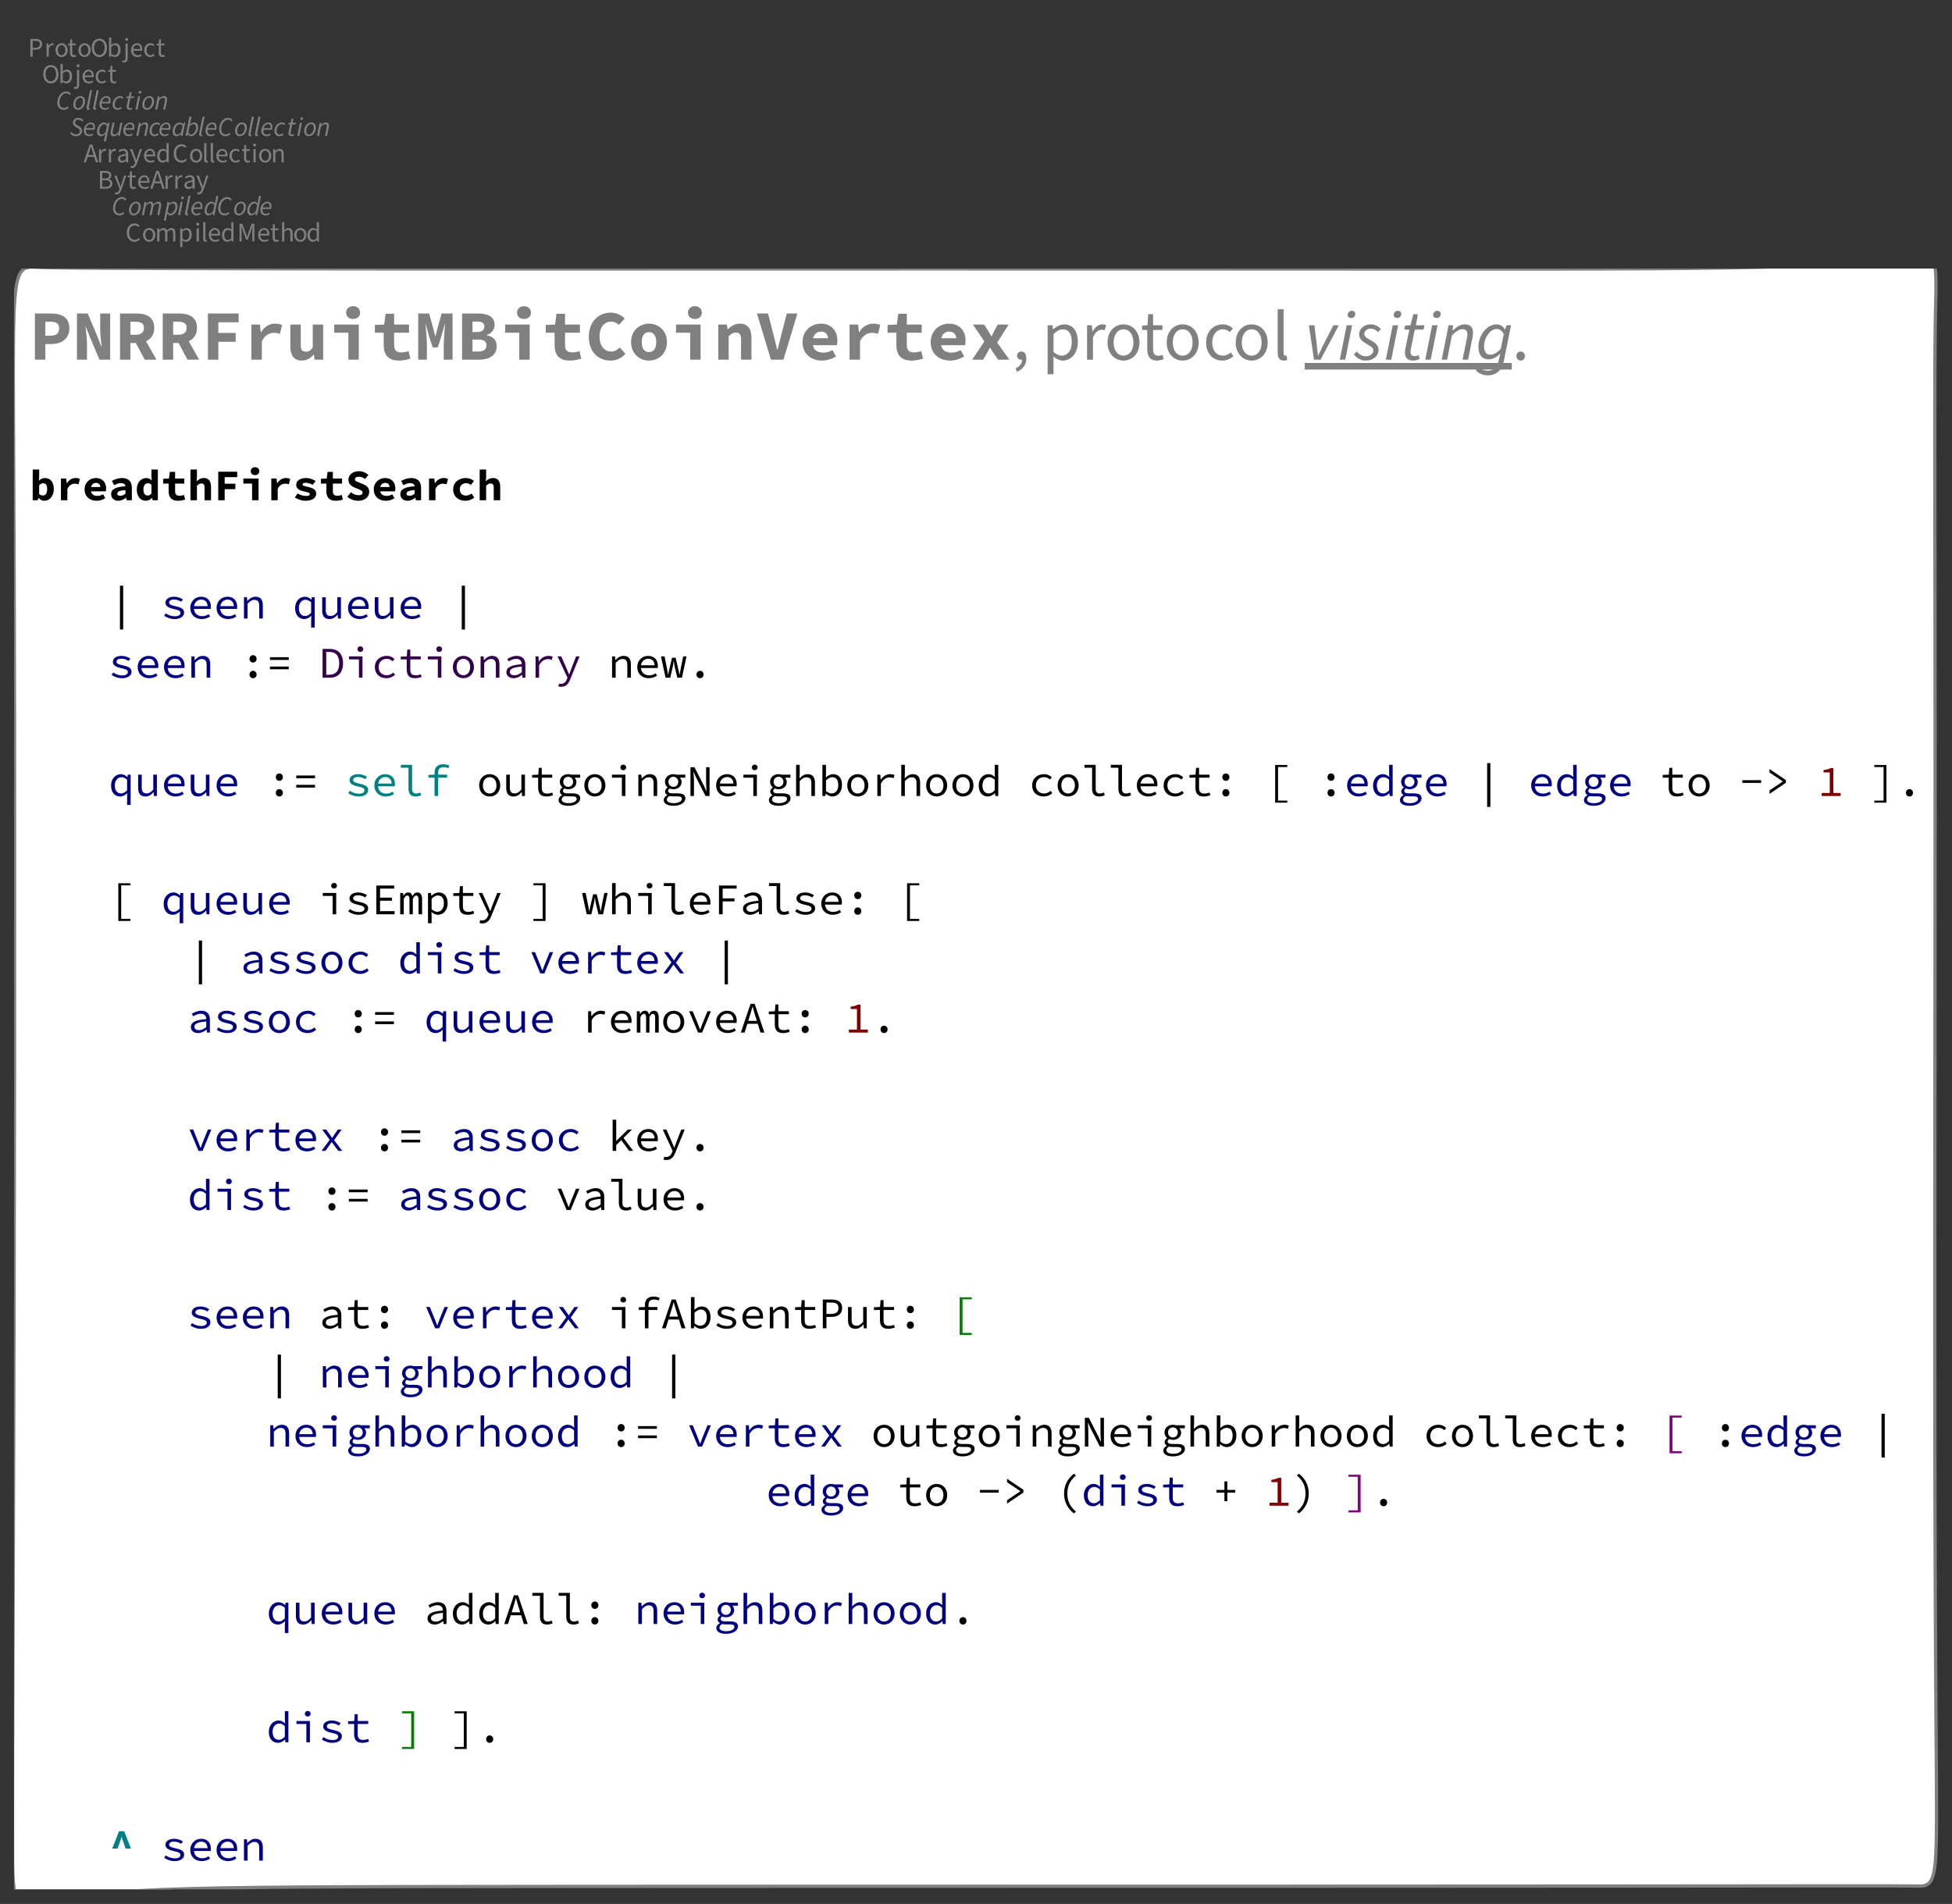 <?xml version="1.0" encoding="UTF-8"?>
<svg xmlns="http://www.w3.org/2000/svg" xmlns:xlink="http://www.w3.org/1999/xlink" width="593.944" height="579.435" viewBox="0 0 593.944 579.435">
<rect x="0" y="0" width="593.944" height="579.435" fill="#333333" stroke="none"/>
<defs>
<g>
<g id="glyph-0-0">
<path d="M 2.781 0.094 C 3.469 0.094 4 -0.188 4.438 -0.688 L 4.062 -1.094 C 3.719 -0.719 3.328 -0.516 2.812 -0.516 C 1.781 -0.516 1.141 -1.359 1.141 -2.719 C 1.141 -4.062 1.812 -4.891 2.828 -4.891 C 3.297 -4.891 3.641 -4.703 3.938 -4.406 L 4.312 -4.828 C 4 -5.188 3.484 -5.5 2.828 -5.5 C 1.453 -5.5 0.422 -4.438 0.422 -2.703 C 0.422 -0.938 1.438 0.094 2.781 0.094 Z M 2.781 0.094 "/>
</g>
<g id="glyph-0-1">
<path d="M 2.234 0.094 C 3.219 0.094 4.094 -0.672 4.094 -2 C 4.094 -3.328 3.219 -4.094 2.234 -4.094 C 1.25 -4.094 0.375 -3.328 0.375 -2 C 0.375 -0.672 1.25 0.094 2.234 0.094 Z M 2.234 -0.469 C 1.547 -0.469 1.094 -1.078 1.094 -2 C 1.094 -2.922 1.547 -3.531 2.234 -3.531 C 2.922 -3.531 3.391 -2.922 3.391 -2 C 3.391 -1.078 2.922 -0.469 2.234 -0.469 Z M 2.234 -0.469 "/>
</g>
<g id="glyph-0-2">
<path d="M 0.672 0 L 1.359 0 L 1.359 -2.906 C 1.734 -3.312 2.062 -3.5 2.359 -3.5 C 2.859 -3.5 3.094 -3.188 3.094 -2.453 L 3.094 0 L 3.781 0 L 3.781 -2.906 C 4.156 -3.312 4.469 -3.5 4.781 -3.5 C 5.281 -3.5 5.531 -3.188 5.531 -2.453 L 5.531 0 L 6.203 0 L 6.203 -2.531 C 6.203 -3.562 5.812 -4.094 4.984 -4.094 C 4.5 -4.094 4.078 -3.781 3.672 -3.344 C 3.5 -3.812 3.172 -4.094 2.562 -4.094 C 2.078 -4.094 1.672 -3.797 1.312 -3.422 L 1.297 -3.422 L 1.234 -4 L 0.672 -4 Z M 0.672 0 "/>
</g>
<g id="glyph-0-3">
<path d="M 0.672 1.688 L 1.359 1.688 L 1.359 0.344 L 1.344 -0.359 C 1.703 -0.078 2.078 0.094 2.453 0.094 C 3.359 0.094 4.188 -0.703 4.188 -2.062 C 4.188 -3.297 3.625 -4.094 2.594 -4.094 C 2.125 -4.094 1.688 -3.844 1.312 -3.547 L 1.297 -3.547 L 1.234 -4 L 0.672 -4 Z M 2.328 -0.484 C 2.062 -0.484 1.719 -0.578 1.359 -0.891 L 1.359 -2.984 C 1.75 -3.344 2.078 -3.531 2.422 -3.531 C 3.172 -3.531 3.469 -2.938 3.469 -2.062 C 3.469 -1.078 2.984 -0.484 2.328 -0.484 Z M 2.328 -0.484 "/>
</g>
<g id="glyph-0-4">
<path d="M 0.672 0 L 1.359 0 L 1.359 -4 L 0.672 -4 Z M 1.016 -4.828 C 1.281 -4.828 1.469 -5 1.469 -5.266 C 1.469 -5.531 1.281 -5.719 1.016 -5.719 C 0.75 -5.719 0.562 -5.531 0.562 -5.266 C 0.562 -5 0.75 -4.828 1.016 -4.828 Z M 1.016 -4.828 "/>
</g>
<g id="glyph-0-5">
<path d="M 1.391 0.094 C 1.562 0.094 1.688 0.078 1.781 0.031 L 1.703 -0.484 C 1.625 -0.469 1.594 -0.469 1.562 -0.469 C 1.453 -0.469 1.359 -0.547 1.359 -0.75 L 1.359 -5.859 L 0.672 -5.859 L 0.672 -0.812 C 0.672 -0.234 0.875 0.094 1.391 0.094 Z M 1.391 0.094 "/>
</g>
<g id="glyph-0-6">
<path d="M 2.297 0.094 C 2.844 0.094 3.266 -0.062 3.609 -0.312 L 3.375 -0.75 C 3.094 -0.562 2.766 -0.453 2.375 -0.453 C 1.609 -0.453 1.109 -1 1.047 -1.812 L 3.75 -1.812 C 3.766 -1.953 3.781 -2.078 3.781 -2.219 C 3.781 -3.375 3.188 -4.094 2.172 -4.094 C 1.266 -4.094 0.375 -3.297 0.375 -2 C 0.375 -0.672 1.219 0.094 2.297 0.094 Z M 1.047 -2.344 C 1.141 -3.109 1.625 -3.562 2.188 -3.562 C 2.797 -3.562 3.172 -3.141 3.172 -2.344 Z M 1.047 -2.344 "/>
</g>
<g id="glyph-0-7">
<path d="M 2.047 0.094 C 2.516 0.094 2.938 -0.172 3.25 -0.469 L 3.281 -0.469 L 3.328 0 L 3.891 0 L 3.891 -5.859 L 3.219 -5.859 L 3.219 -4.328 L 3.25 -3.641 C 2.891 -3.922 2.578 -4.094 2.125 -4.094 C 1.203 -4.094 0.391 -3.297 0.391 -2 C 0.391 -0.656 1.031 0.094 2.047 0.094 Z M 2.188 -0.484 C 1.484 -0.484 1.094 -1.047 1.094 -2 C 1.094 -2.922 1.609 -3.531 2.234 -3.531 C 2.562 -3.531 2.875 -3.422 3.219 -3.109 L 3.219 -1.016 C 2.875 -0.656 2.562 -0.484 2.188 -0.484 Z M 2.188 -0.484 "/>
</g>
<g id="glyph-0-8">
<path d="M 0.734 0 L 1.359 0 L 1.359 -2.984 C 1.359 -3.453 1.312 -4.125 1.266 -4.594 L 1.297 -4.594 L 1.734 -3.328 L 2.734 -0.547 L 3.234 -0.547 L 4.25 -3.328 L 4.672 -4.594 L 4.703 -4.594 C 4.656 -4.125 4.609 -3.453 4.609 -2.984 L 4.609 0 L 5.25 0 L 5.25 -5.406 L 4.391 -5.406 L 3.375 -2.516 C 3.234 -2.125 3.141 -1.781 3.016 -1.391 L 2.984 -1.391 C 2.859 -1.781 2.75 -2.125 2.625 -2.516 L 1.594 -5.406 L 0.734 -5.406 Z M 0.734 0 "/>
</g>
<g id="glyph-0-9">
<path d="M 1.938 0.094 C 2.203 0.094 2.484 0.031 2.688 -0.078 L 2.547 -0.562 C 2.391 -0.484 2.234 -0.469 2.094 -0.469 C 1.641 -0.469 1.469 -0.734 1.469 -1.234 L 1.469 -3.453 L 2.562 -3.453 L 2.562 -4 L 1.469 -4 L 1.469 -5.281 L 0.906 -5.281 L 0.828 -4 L 0.203 -3.953 L 0.203 -3.453 L 0.797 -3.453 L 0.797 -1.25 C 0.797 -0.438 1.078 0.094 1.938 0.094 Z M 1.938 0.094 "/>
</g>
<g id="glyph-0-10">
<path d="M 0.672 0 L 1.359 0 L 1.359 -2.906 C 1.75 -3.297 2.047 -3.5 2.453 -3.5 C 2.969 -3.5 3.203 -3.188 3.203 -2.453 L 3.203 0 L 3.891 0 L 3.891 -2.531 C 3.891 -3.562 3.5 -4.094 2.656 -4.094 C 2.109 -4.094 1.703 -3.797 1.328 -3.438 L 1.359 -4.266 L 1.359 -5.859 L 0.672 -5.859 Z M 0.672 0 "/>
</g>
<g id="glyph-0-11">
<path d="M 0.734 0 L 2.469 0 C 3.672 0 4.516 -0.516 4.516 -1.578 C 4.516 -2.328 4.062 -2.75 3.422 -2.875 L 3.422 -2.906 C 3.922 -3.078 4.203 -3.547 4.203 -4.078 C 4.203 -5.031 3.438 -5.406 2.344 -5.406 L 0.734 -5.406 Z M 1.438 -3.109 L 1.438 -4.844 L 2.25 -4.844 C 3.094 -4.844 3.531 -4.625 3.531 -4 C 3.531 -3.438 3.141 -3.109 2.234 -3.109 Z M 1.438 -0.547 L 1.438 -2.578 L 2.375 -2.578 C 3.312 -2.578 3.828 -2.266 3.828 -1.609 C 3.828 -0.875 3.297 -0.547 2.375 -0.547 Z M 1.438 -0.547 "/>
</g>
<g id="glyph-0-12">
<path d="M 0.75 1.719 C 1.547 1.719 1.969 1.125 2.25 0.328 L 3.75 -4 L 3.094 -4 L 2.375 -1.797 C 2.266 -1.438 2.156 -1.031 2.047 -0.672 L 2.016 -0.672 C 1.875 -1.031 1.75 -1.453 1.609 -1.797 L 0.812 -4 L 0.094 -4 L 1.703 0.016 L 1.609 0.297 C 1.453 0.797 1.156 1.156 0.719 1.156 C 0.625 1.156 0.516 1.141 0.422 1.109 L 0.266 1.641 C 0.406 1.688 0.562 1.719 0.75 1.719 Z M 0.75 1.719 "/>
</g>
<g id="glyph-0-13">
<path d="M 1.688 -3.016 C 1.875 -3.609 2.047 -4.203 2.203 -4.828 L 2.234 -4.828 C 2.406 -4.203 2.578 -3.609 2.781 -3.016 L 3.031 -2.203 L 1.422 -2.203 Z M 0.031 0 L 0.719 0 L 1.25 -1.641 L 3.219 -1.641 L 3.719 0 L 4.453 0 L 2.641 -5.406 L 1.844 -5.406 Z M 0.031 0 "/>
</g>
<g id="glyph-0-14">
<path d="M 0.672 0 L 1.359 0 L 1.359 -2.562 C 1.625 -3.25 2.031 -3.484 2.375 -3.484 C 2.531 -3.484 2.625 -3.469 2.734 -3.438 L 2.875 -4.016 C 2.766 -4.078 2.641 -4.094 2.453 -4.094 C 2.016 -4.094 1.594 -3.781 1.312 -3.281 L 1.297 -3.281 L 1.234 -4 L 0.672 -4 Z M 0.672 0 "/>
</g>
<g id="glyph-0-15">
<path d="M 1.594 0.094 C 2.094 0.094 2.531 -0.156 2.922 -0.484 L 2.938 -0.484 L 3 0 L 3.562 0 L 3.562 -2.469 C 3.562 -3.453 3.141 -4.094 2.172 -4.094 C 1.531 -4.094 0.969 -3.828 0.594 -3.578 L 0.859 -3.125 C 1.172 -3.328 1.594 -3.531 2.062 -3.531 C 2.703 -3.531 2.875 -3.047 2.875 -2.547 C 1.172 -2.359 0.422 -1.922 0.422 -1.031 C 0.422 -0.312 0.938 0.094 1.594 0.094 Z M 1.781 -0.469 C 1.406 -0.469 1.094 -0.641 1.094 -1.078 C 1.094 -1.594 1.531 -1.906 2.875 -2.062 L 2.875 -0.969 C 2.5 -0.641 2.172 -0.469 1.781 -0.469 Z M 1.781 -0.469 "/>
</g>
<g id="glyph-0-16">
<path d="M 2.25 0.094 C 2.734 0.094 3.188 -0.078 3.547 -0.406 L 3.25 -0.844 C 3.016 -0.641 2.688 -0.469 2.312 -0.469 C 1.578 -0.469 1.094 -1.078 1.094 -2 C 1.094 -2.922 1.609 -3.531 2.344 -3.531 C 2.656 -3.531 2.922 -3.406 3.141 -3.203 L 3.469 -3.625 C 3.188 -3.891 2.828 -4.094 2.312 -4.094 C 1.281 -4.094 0.375 -3.328 0.375 -2 C 0.375 -0.672 1.188 0.094 2.25 0.094 Z M 2.25 0.094 "/>
</g>
<g id="glyph-0-17">
<path d="M 0.672 0 L 1.359 0 L 1.359 -2.906 C 1.75 -3.297 2.047 -3.5 2.453 -3.5 C 2.969 -3.5 3.203 -3.188 3.203 -2.453 L 3.203 0 L 3.891 0 L 3.891 -2.531 C 3.891 -3.562 3.5 -4.094 2.656 -4.094 C 2.109 -4.094 1.703 -3.797 1.312 -3.422 L 1.297 -3.422 L 1.234 -4 L 0.672 -4 Z M 0.672 0 "/>
</g>
<g id="glyph-0-18">
<path d="M 2.734 0.094 C 4.094 0.094 5.047 -0.984 5.047 -2.719 C 5.047 -4.453 4.094 -5.5 2.734 -5.5 C 1.375 -5.5 0.422 -4.453 0.422 -2.719 C 0.422 -0.984 1.375 0.094 2.734 0.094 Z M 2.734 -0.516 C 1.766 -0.516 1.141 -1.375 1.141 -2.719 C 1.141 -4.062 1.766 -4.891 2.734 -4.891 C 3.703 -4.891 4.328 -4.062 4.328 -2.719 C 4.328 -1.375 3.703 -0.516 2.734 -0.516 Z M 2.734 -0.516 "/>
</g>
<g id="glyph-0-19">
<path d="M 2.453 0.094 C 3.359 0.094 4.188 -0.703 4.188 -2.062 C 4.188 -3.297 3.625 -4.094 2.594 -4.094 C 2.156 -4.094 1.703 -3.859 1.328 -3.547 L 1.359 -4.266 L 1.359 -5.859 L 0.672 -5.859 L 0.672 0 L 1.219 0 L 1.281 -0.406 L 1.312 -0.406 C 1.656 -0.094 2.078 0.094 2.453 0.094 Z M 2.328 -0.484 C 2.062 -0.484 1.703 -0.578 1.359 -0.891 L 1.359 -2.984 C 1.734 -3.344 2.078 -3.531 2.422 -3.531 C 3.172 -3.531 3.469 -2.938 3.469 -2.062 C 3.469 -1.078 2.984 -0.484 2.328 -0.484 Z M 2.328 -0.484 "/>
</g>
<g id="glyph-0-20">
<path d="M 0.266 1.781 C 1.062 1.781 1.359 1.266 1.359 0.438 L 1.359 -4 L 0.688 -4 L 0.688 0.438 C 0.688 0.938 0.578 1.234 0.188 1.234 C 0.062 1.234 -0.094 1.188 -0.188 1.156 L -0.328 1.672 C -0.188 1.734 0.031 1.781 0.266 1.781 Z M 1.016 -4.828 C 1.281 -4.828 1.469 -5 1.469 -5.266 C 1.469 -5.531 1.281 -5.719 1.016 -5.719 C 0.75 -5.719 0.562 -5.531 0.562 -5.266 C 0.562 -5 0.75 -4.828 1.016 -4.828 Z M 1.016 -4.828 "/>
</g>
<g id="glyph-0-21">
<path d="M 0.734 0 L 1.438 0 L 1.438 -2.141 L 2.312 -2.141 C 3.5 -2.141 4.312 -2.672 4.312 -3.812 C 4.312 -5 3.484 -5.406 2.281 -5.406 L 0.734 -5.406 Z M 1.438 -2.703 L 1.438 -4.844 L 2.203 -4.844 C 3.141 -4.844 3.625 -4.594 3.625 -3.812 C 3.625 -3.047 3.172 -2.703 2.234 -2.703 Z M 1.438 -2.703 "/>
</g>
<g id="glyph-1-0">
<path d="M 2.375 0.094 C 3.047 0.094 3.531 -0.156 3.922 -0.531 L 3.641 -0.938 C 3.297 -0.641 2.938 -0.469 2.484 -0.469 C 1.547 -0.469 1.125 -1.156 1.125 -2.141 C 1.125 -3.438 1.938 -4.938 3.203 -4.938 C 3.641 -4.938 3.984 -4.734 4.188 -4.375 L 4.562 -4.719 C 4.328 -5.188 3.859 -5.5 3.25 -5.5 C 1.594 -5.5 0.469 -3.781 0.469 -2.078 C 0.469 -0.797 1.156 0.094 2.375 0.094 Z M 2.375 0.094 "/>
</g>
<g id="glyph-1-1">
<path d="M 1.75 0.094 C 2.844 0.094 3.906 -0.984 3.906 -2.5 C 3.906 -3.484 3.344 -4.094 2.484 -4.094 C 1.391 -4.094 0.328 -3.016 0.328 -1.5 C 0.328 -0.516 0.875 0.094 1.75 0.094 Z M 1.812 -0.422 C 1.266 -0.422 0.969 -0.828 0.969 -1.547 C 0.969 -2.672 1.688 -3.578 2.406 -3.578 C 2.969 -3.578 3.266 -3.172 3.266 -2.453 C 3.266 -1.344 2.547 -0.422 1.812 -0.422 Z M 1.812 -0.422 "/>
</g>
<g id="glyph-1-2">
<path d="M 0.25 0 L 0.891 0 L 1.453 -2.828 C 1.922 -3.328 2.344 -3.547 2.578 -3.547 C 2.969 -3.547 3.156 -3.344 3.156 -2.938 C 3.156 -2.797 3.125 -2.688 3.094 -2.469 L 2.578 0 L 3.234 0 L 3.797 -2.828 C 4.266 -3.328 4.688 -3.547 4.922 -3.547 C 5.312 -3.547 5.5 -3.344 5.5 -2.938 C 5.5 -2.797 5.469 -2.688 5.422 -2.469 L 4.938 0 L 5.562 0 L 6.078 -2.547 C 6.125 -2.781 6.141 -2.922 6.141 -3.109 C 6.141 -3.719 5.875 -4.094 5.203 -4.094 C 4.781 -4.094 4.297 -3.797 3.781 -3.312 C 3.719 -3.75 3.484 -4.094 2.859 -4.094 C 2.453 -4.094 1.969 -3.797 1.547 -3.406 L 1.516 -3.406 L 1.578 -4 L 1.047 -4 Z M 0.25 0 "/>
</g>
<g id="glyph-1-3">
<path d="M -0.078 1.688 L 0.547 1.688 L 0.797 0.375 L 0.953 -0.484 L 0.969 -0.484 C 1.172 -0.141 1.5 0.094 1.922 0.094 C 3.031 0.094 4.078 -1.109 4.078 -2.656 C 4.078 -3.578 3.641 -4.094 2.938 -4.094 C 2.438 -4.094 1.953 -3.812 1.562 -3.469 L 1.531 -3.469 L 1.578 -4 L 1.047 -4 Z M 1.906 -0.438 C 1.594 -0.438 1.312 -0.594 1.094 -1 L 1.469 -2.922 C 1.844 -3.328 2.328 -3.562 2.703 -3.562 C 3.141 -3.562 3.438 -3.234 3.438 -2.562 C 3.438 -1.453 2.703 -0.438 1.906 -0.438 Z M 1.906 -0.438 "/>
</g>
<g id="glyph-1-4">
<path d="M 0.25 0 L 0.891 0 L 1.688 -4 L 1.047 -4 Z M 1.578 -4.828 C 1.828 -4.828 2.047 -5.031 2.047 -5.297 C 2.047 -5.547 1.859 -5.688 1.641 -5.688 C 1.391 -5.688 1.172 -5.469 1.172 -5.203 C 1.172 -4.969 1.359 -4.828 1.578 -4.828 Z M 1.578 -4.828 "/>
</g>
<g id="glyph-1-5">
<path d="M 0.938 0.094 C 1.094 0.094 1.203 0.062 1.312 0.016 L 1.266 -0.438 C 1.203 -0.422 1.188 -0.422 1.156 -0.422 C 1.078 -0.422 1.016 -0.484 1.016 -0.562 C 1.016 -0.609 1.016 -0.656 1.031 -0.734 L 2.062 -5.859 L 1.422 -5.859 L 0.406 -0.766 C 0.375 -0.641 0.359 -0.516 0.359 -0.422 C 0.359 -0.094 0.547 0.094 0.938 0.094 Z M 0.938 0.094 "/>
</g>
<g id="glyph-1-6">
<path d="M 1.906 0.094 C 2.422 0.094 2.844 -0.094 3.156 -0.344 L 2.938 -0.719 C 2.688 -0.547 2.375 -0.406 2.031 -0.406 C 1.344 -0.406 0.812 -0.844 0.953 -1.859 L 3.547 -1.859 C 3.594 -2 3.688 -2.328 3.688 -2.656 C 3.688 -3.469 3.344 -4.094 2.453 -4.094 C 1.406 -4.094 0.297 -3.078 0.297 -1.578 C 0.297 -0.5 0.938 0.094 1.906 0.094 Z M 1.016 -2.344 C 1.203 -3.094 1.781 -3.594 2.375 -3.594 C 2.953 -3.594 3.141 -3.156 3.141 -2.703 C 3.141 -2.562 3.125 -2.453 3.094 -2.344 Z M 1.016 -2.344 "/>
</g>
<g id="glyph-1-7">
<path d="M 1.469 0.094 C 1.969 0.094 2.469 -0.188 2.859 -0.594 L 2.891 -0.594 L 2.828 0 L 3.344 0 L 4.531 -5.859 L 3.906 -5.859 L 3.594 -4.297 L 3.453 -3.516 L 3.422 -3.516 C 3.234 -3.875 2.922 -4.094 2.484 -4.094 C 1.375 -4.094 0.328 -2.891 0.328 -1.344 C 0.328 -0.406 0.781 0.094 1.469 0.094 Z M 1.703 -0.438 C 1.266 -0.438 0.984 -0.75 0.984 -1.453 C 0.984 -2.547 1.719 -3.562 2.516 -3.562 C 2.812 -3.562 3.094 -3.406 3.328 -2.984 L 2.953 -1.188 C 2.562 -0.672 2.125 -0.438 1.703 -0.438 Z M 1.703 -0.438 "/>
</g>
<g id="glyph-1-8">
<path d="M 1.906 0.094 C 3 0.094 3.781 -0.594 3.781 -1.562 C 3.781 -2.156 3.484 -2.516 2.969 -2.828 L 2.344 -3.188 C 1.938 -3.438 1.641 -3.656 1.641 -4.078 C 1.641 -4.516 2.016 -4.938 2.625 -4.938 C 3.125 -4.938 3.5 -4.688 3.781 -4.359 L 4.172 -4.734 C 3.844 -5.172 3.297 -5.5 2.656 -5.5 C 1.703 -5.5 0.984 -4.812 0.984 -4 C 0.984 -3.391 1.359 -3 1.828 -2.719 L 2.453 -2.359 C 2.859 -2.109 3.109 -1.859 3.109 -1.453 C 3.109 -0.844 2.625 -0.469 1.969 -0.469 C 1.344 -0.469 0.859 -0.734 0.531 -1.203 L 0.125 -0.844 C 0.547 -0.219 1.172 0.094 1.906 0.094 Z M 1.906 0.094 "/>
</g>
<g id="glyph-1-9">
<path d="M 2.375 1.688 L 3.016 1.688 L 4.156 -4 L 3.641 -4 L 3.484 -3.5 L 3.453 -3.5 C 3.266 -3.859 2.922 -4.094 2.484 -4.094 C 1.375 -4.094 0.328 -2.891 0.328 -1.344 C 0.328 -0.406 0.781 0.094 1.469 0.094 C 1.969 0.094 2.469 -0.188 2.875 -0.594 L 2.891 -0.594 L 2.641 0.375 Z M 1.703 -0.438 C 1.266 -0.438 0.984 -0.75 0.984 -1.453 C 0.984 -2.547 1.719 -3.562 2.516 -3.562 C 2.812 -3.562 3.094 -3.406 3.328 -2.984 L 2.953 -1.188 C 2.562 -0.672 2.125 -0.438 1.703 -0.438 Z M 1.703 -0.438 "/>
</g>
<g id="glyph-1-10">
<path d="M 1.391 0.094 C 1.859 0.094 2.344 -0.219 2.766 -0.609 L 2.797 -0.609 L 2.734 0 L 3.25 0 L 4.047 -4 L 3.422 -4 L 2.844 -1.172 C 2.359 -0.672 1.969 -0.453 1.672 -0.453 C 1.266 -0.453 1.078 -0.656 1.078 -1.078 C 1.078 -1.203 1.109 -1.328 1.141 -1.531 L 1.641 -4 L 1 -4 L 0.5 -1.453 C 0.438 -1.234 0.422 -1.094 0.422 -0.891 C 0.422 -0.281 0.703 0.094 1.391 0.094 Z M 1.391 0.094 "/>
</g>
<g id="glyph-1-11">
<path d="M 0.25 0 L 0.891 0 L 1.453 -2.828 C 1.953 -3.328 2.344 -3.547 2.656 -3.547 C 3.062 -3.547 3.25 -3.344 3.25 -2.938 C 3.25 -2.797 3.219 -2.688 3.172 -2.469 L 2.672 0 L 3.312 0 L 3.828 -2.547 C 3.875 -2.781 3.891 -2.922 3.891 -3.109 C 3.891 -3.719 3.609 -4.094 2.938 -4.094 C 2.453 -4.094 1.969 -3.797 1.547 -3.406 L 1.516 -3.406 L 1.578 -4 L 1.047 -4 Z M 0.25 0 "/>
</g>
<g id="glyph-1-12">
<path d="M 1.781 0.094 C 2.344 0.094 2.781 -0.141 3.062 -0.375 L 2.797 -0.781 C 2.562 -0.594 2.234 -0.422 1.906 -0.422 C 1.266 -0.422 0.953 -0.828 0.953 -1.547 C 0.953 -2.641 1.703 -3.578 2.5 -3.578 C 2.828 -3.578 3.016 -3.469 3.219 -3.25 L 3.578 -3.609 C 3.375 -3.891 3.016 -4.094 2.531 -4.094 C 1.375 -4.094 0.297 -3 0.297 -1.5 C 0.297 -0.484 0.906 0.094 1.781 0.094 Z M 1.781 0.094 "/>
</g>
<g id="glyph-1-13">
<path d="M 1.469 0.094 C 1.969 0.094 2.469 -0.188 2.859 -0.594 L 2.891 -0.594 L 2.828 0 L 3.344 0 L 4.156 -4 L 3.641 -4 L 3.484 -3.5 L 3.453 -3.5 C 3.266 -3.859 2.922 -4.094 2.484 -4.094 C 1.375 -4.094 0.328 -2.891 0.328 -1.344 C 0.328 -0.406 0.781 0.094 1.469 0.094 Z M 1.703 -0.438 C 1.266 -0.438 0.984 -0.75 0.984 -1.453 C 0.984 -2.547 1.719 -3.562 2.516 -3.562 C 2.812 -3.562 3.094 -3.406 3.328 -2.984 L 2.953 -1.188 C 2.562 -0.672 2.125 -0.438 1.703 -0.438 Z M 1.703 -0.438 "/>
</g>
<g id="glyph-1-14">
<path d="M 1.922 0.094 C 3.031 0.094 4.078 -1.109 4.078 -2.656 C 4.078 -3.594 3.641 -4.094 2.938 -4.094 C 2.438 -4.094 1.969 -3.844 1.578 -3.516 L 1.562 -3.516 L 1.75 -4.297 L 2.062 -5.859 L 1.422 -5.859 L 0.25 0 L 0.781 0 L 0.938 -0.5 L 0.969 -0.5 C 1.156 -0.141 1.5 0.094 1.922 0.094 Z M 1.906 -0.438 C 1.594 -0.438 1.312 -0.609 1.094 -1.031 L 1.469 -2.922 C 1.844 -3.328 2.328 -3.562 2.703 -3.562 C 3.141 -3.562 3.438 -3.234 3.438 -2.562 C 3.438 -1.453 2.703 -0.438 1.906 -0.438 Z M 1.906 -0.438 "/>
</g>
<g id="glyph-1-15">
<path d="M 1.516 0.094 C 1.844 0.094 2.094 0 2.281 -0.094 L 2.125 -0.531 C 2.016 -0.469 1.859 -0.422 1.703 -0.422 C 1.344 -0.422 1.219 -0.578 1.219 -0.906 C 1.219 -1.016 1.234 -1.109 1.25 -1.203 L 1.719 -3.484 L 2.734 -3.484 L 2.844 -4 L 1.828 -4 L 2.078 -5.281 L 1.547 -5.281 L 1.203 -4 L 0.578 -3.953 L 0.5 -3.484 L 1.078 -3.484 L 0.609 -1.234 C 0.578 -1.094 0.562 -0.953 0.562 -0.812 C 0.562 -0.297 0.828 0.094 1.516 0.094 Z M 1.516 0.094 "/>
</g>
<g id="glyph-2-0">
<path d="M 1.625 0 L 4.797 0 L 4.797 -4.766 L 6.609 -4.766 C 9.578 -4.766 12.109 -6.234 12.109 -9.531 C 12.109 -12.953 9.641 -14.062 6.609 -14.062 L 1.625 -14.062 Z M 4.797 -7.297 L 4.797 -11.547 L 6.406 -11.547 C 8.094 -11.547 9 -11 9 -9.531 C 9 -8.062 8.156 -7.297 6.406 -7.297 Z M 4.797 -7.297 "/>
</g>
<g id="glyph-2-1">
<path d="M 1.422 0 L 4.469 0 L 4.469 -4.984 C 4.469 -6.641 4.172 -8.516 4.016 -10.078 L 4.094 -10.078 L 5.312 -7.016 L 8.266 0 L 11.516 0 L 11.516 -14.062 L 8.484 -14.062 L 8.484 -9.078 C 8.484 -7.422 8.781 -5.453 8.938 -3.969 L 8.844 -3.969 L 7.641 -7.078 L 4.688 -14.062 L 1.422 -14.062 Z M 1.422 0 "/>
</g>
<g id="glyph-2-2">
<path d="M 1.516 0 L 4.688 0 L 4.688 -5.078 L 6.344 -5.078 L 9.047 0 L 12.609 0 L 9.422 -5.625 C 10.922 -6.297 11.938 -7.609 11.938 -9.688 C 11.938 -13.031 9.469 -14.062 6.5 -14.062 L 1.516 -14.062 Z M 4.688 -7.594 L 4.688 -11.547 L 6.234 -11.547 C 7.922 -11.547 8.797 -11.062 8.797 -9.688 C 8.797 -8.312 7.922 -7.594 6.234 -7.594 Z M 4.688 -7.594 "/>
</g>
<g id="glyph-2-3">
<path d="M 2.266 0 L 5.438 0 L 5.438 -5.453 L 10.703 -5.453 L 10.703 -8.141 L 5.438 -8.141 L 5.438 -11.391 L 11.609 -11.391 L 11.609 -14.062 L 2.266 -14.062 Z M 2.266 0 "/>
</g>
<g id="glyph-2-4">
<path d="M 2.5 0 L 5.672 0 L 5.672 -5.562 C 6.578 -7.484 7.969 -8.172 9.281 -8.172 C 10.078 -8.172 10.516 -8.062 11.172 -7.875 L 11.828 -10.531 C 11.203 -10.812 10.703 -10.969 9.75 -10.969 C 8.047 -10.969 6.469 -10.125 5.422 -8.375 L 5.344 -8.375 L 5.094 -10.703 L 2.5 -10.703 Z M 2.5 0 "/>
</g>
<g id="glyph-2-5">
<path d="M 4.812 0.266 C 6.344 0.266 7.469 -0.453 8.422 -1.531 L 8.5 -1.531 L 8.734 0 L 11.328 0 L 11.328 -10.703 L 8.156 -10.703 L 8.156 -3.672 C 7.422 -2.719 6.859 -2.438 6.062 -2.438 C 4.875 -2.438 4.516 -3.078 4.516 -4.516 L 4.516 -10.703 L 1.344 -10.703 L 1.344 -4.094 C 1.344 -1.406 2.375 0.266 4.812 0.266 Z M 4.812 0.266 "/>
</g>
<g id="glyph-2-6">
<path d="M 6 0 L 9.172 0 L 9.172 -10.703 L 1.703 -10.703 L 1.703 -8.219 L 6 -8.219 Z M 7.438 -12.391 C 8.672 -12.391 9.562 -13.141 9.562 -14.312 C 9.562 -15.469 8.672 -16.297 7.438 -16.297 C 6.219 -16.297 5.328 -15.469 5.328 -14.312 C 5.328 -13.141 6.219 -12.391 7.438 -12.391 Z M 7.438 -12.391 "/>
</g>
<g id="glyph-2-7">
<path d="M 8.375 0.266 C 9.797 0.266 10.922 -0.047 11.875 -0.328 L 11.312 -2.609 C 10.656 -2.391 9.984 -2.219 9.188 -2.219 C 7.609 -2.219 6.922 -2.844 6.922 -4.469 L 6.922 -8.219 L 11.453 -8.219 L 11.453 -10.703 L 6.922 -10.703 L 6.922 -13.984 L 4.312 -13.984 L 3.906 -10.703 L 1.062 -10.578 L 1.062 -8.219 L 3.75 -8.219 L 3.75 -4.438 C 3.75 -1.641 4.969 0.266 8.375 0.266 Z M 8.375 0.266 "/>
</g>
<g id="glyph-2-8">
<path d="M 1.25 0 L 3.891 0 L 3.891 -4.359 C 3.891 -5.938 3.625 -9.359 3.469 -10.875 L 3.531 -10.875 L 4.547 -7.125 L 5.656 -3.734 L 7.203 -3.734 L 8.281 -7.125 L 9.359 -10.875 L 9.422 -10.875 C 9.297 -9.359 9.016 -5.938 9.016 -4.359 L 9.016 0 L 11.703 0 L 11.703 -14.062 L 8.375 -14.062 L 6.984 -9.078 L 6.516 -7.141 L 6.438 -7.141 L 5.953 -9.078 L 4.578 -14.062 L 1.25 -14.062 Z M 1.25 0 "/>
</g>
<g id="glyph-2-9">
<path d="M 1.594 0 L 6.734 0 C 9.781 0 12.125 -1.266 12.125 -4.141 C 12.125 -6.016 11.062 -7.078 9.062 -7.438 L 9.062 -7.531 C 10.719 -7.969 11.484 -9.328 11.484 -10.578 C 11.484 -13.266 9.234 -14.062 6.328 -14.062 L 1.594 -14.062 Z M 4.766 -8.422 L 4.766 -11.594 L 6.188 -11.594 C 7.688 -11.594 8.375 -11.172 8.375 -10.141 C 8.375 -9.062 7.719 -8.422 6.172 -8.422 Z M 4.766 -2.484 L 4.766 -6.125 L 6.469 -6.125 C 8.219 -6.125 9.016 -5.609 9.016 -4.375 C 9.016 -3.109 8.203 -2.484 6.469 -2.484 Z M 4.766 -2.484 "/>
</g>
<g id="glyph-2-10">
<path d="M 7.688 0.266 C 9.578 0.266 11.156 -0.453 12.297 -1.812 L 10.547 -3.734 C 9.859 -2.984 9.016 -2.484 8 -2.484 C 5.891 -2.484 4.422 -4.172 4.422 -7.062 C 4.422 -9.875 5.891 -11.594 7.875 -11.594 C 8.906 -11.594 9.672 -11.172 10.328 -10.578 L 12.078 -12.531 C 11.141 -13.469 9.672 -14.328 7.875 -14.328 C 4.125 -14.328 1.172 -11.609 1.172 -6.953 C 1.172 -2.219 4.188 0.266 7.688 0.266 Z M 7.688 0.266 "/>
</g>
<g id="glyph-2-11">
<path d="M 6.469 0.266 C 9.297 0.266 11.938 -1.797 11.938 -5.344 C 11.938 -8.906 9.297 -10.969 6.469 -10.969 C 3.641 -10.969 1.016 -8.906 1.016 -5.344 C 1.016 -1.797 3.641 0.266 6.469 0.266 Z M 6.469 -2.312 C 5 -2.312 4.266 -3.5 4.266 -5.344 C 4.266 -7.203 5 -8.391 6.469 -8.391 C 7.938 -8.391 8.672 -7.203 8.672 -5.344 C 8.672 -3.5 7.938 -2.312 6.469 -2.312 Z M 6.469 -2.312 "/>
</g>
<g id="glyph-2-12">
<path d="M 1.547 0 L 4.719 0 L 4.719 -7.141 C 5.484 -7.875 6.047 -8.266 6.906 -8.266 C 8.062 -8.266 8.484 -7.609 8.484 -6.188 L 8.484 0 L 11.656 0 L 11.656 -6.609 C 11.656 -9.297 10.578 -10.969 8.156 -10.969 C 6.562 -10.969 5.391 -10.188 4.469 -9.281 L 4.375 -9.281 L 4.141 -10.703 L 1.547 -10.703 Z M 1.547 0 "/>
</g>
<g id="glyph-2-13">
<path d="M 4.578 0 L 8.391 0 L 12.625 -14.062 L 9.391 -14.062 L 7.719 -7.516 C 7.312 -5.984 7.016 -4.547 6.578 -3 L 6.5 -3 C 6.078 -4.547 5.797 -5.984 5.375 -7.516 L 3.688 -14.062 L 0.328 -14.062 Z M 4.578 0 "/>
</g>
<g id="glyph-2-14">
<path d="M 6.859 -8.547 C 8.094 -8.547 8.828 -7.859 8.969 -6.531 L 4.406 -6.531 C 4.719 -7.875 5.609 -8.547 6.859 -8.547 Z M 7.125 0.266 C 8.547 0.266 10.141 -0.219 11.375 -1 L 10.312 -2.906 C 9.359 -2.422 8.516 -2.156 7.547 -2.156 C 5.797 -2.156 4.656 -2.844 4.359 -4.406 L 11.656 -4.406 C 11.703 -4.656 11.797 -5.25 11.797 -5.828 C 11.797 -8.734 10.062 -10.969 6.75 -10.969 C 3.891 -10.969 1.188 -8.875 1.188 -5.344 C 1.188 -1.797 3.781 0.266 7.125 0.266 Z M 7.125 0.266 "/>
</g>
<g id="glyph-2-15">
<path d="M 0.797 0 L 4.125 0 L 5.172 -1.766 C 5.5 -2.391 5.844 -3.016 6.172 -3.625 L 6.25 -3.625 C 6.641 -3.016 7.094 -2.375 7.484 -1.766 L 8.719 0 L 12.125 0 L 8.422 -5.203 L 11.906 -10.703 L 8.594 -10.703 L 7.641 -8.969 C 7.359 -8.391 7.031 -7.75 6.75 -7.141 L 6.672 -7.141 C 6.297 -7.75 5.875 -8.375 5.547 -8.969 L 4.438 -10.703 L 1.031 -10.703 L 4.516 -5.562 Z M 0.797 0 "/>
</g>
<g id="glyph-3-0">
<path d="M 1.453 3.672 C 3.219 2.953 4.297 1.484 4.297 -0.359 C 4.297 -1.688 3.734 -2.484 2.781 -2.484 C 2.078 -2.484 1.469 -2 1.469 -1.234 C 1.469 -0.406 2.047 0.016 2.734 0.016 C 2.828 0.016 2.891 0.016 2.984 0 C 2.984 1.141 2.25 2.094 1.016 2.625 Z M 1.453 3.672 "/>
</g>
<g id="glyph-3-1">
</g>
<g id="glyph-3-2">
<path d="M 1.766 4.422 L 3.562 4.422 L 3.562 0.891 L 3.516 -0.953 C 4.469 -0.188 5.453 0.266 6.406 0.266 C 8.797 0.266 10.969 -1.828 10.969 -5.391 C 10.969 -8.656 9.5 -10.75 6.797 -10.75 C 5.594 -10.75 4.406 -10.078 3.453 -9.281 L 3.391 -9.281 L 3.234 -10.484 L 1.766 -10.484 Z M 6.109 -1.25 C 5.422 -1.25 4.516 -1.531 3.562 -2.328 L 3.562 -7.812 C 4.578 -8.766 5.453 -9.234 6.344 -9.234 C 8.312 -9.234 9.109 -7.703 9.109 -5.391 C 9.109 -2.812 7.828 -1.25 6.109 -1.25 Z M 6.109 -1.25 "/>
</g>
<g id="glyph-3-3">
<path d="M 1.766 0 L 3.562 0 L 3.562 -6.734 C 4.266 -8.5 5.328 -9.125 6.219 -9.125 C 6.625 -9.125 6.859 -9.078 7.156 -9 L 7.547 -10.531 C 7.234 -10.688 6.906 -10.75 6.438 -10.75 C 5.266 -10.75 4.188 -9.906 3.453 -8.594 L 3.391 -8.594 L 3.234 -10.484 L 1.766 -10.484 Z M 1.766 0 "/>
</g>
<g id="glyph-3-4">
<path d="M 5.844 0.266 C 8.422 0.266 10.719 -1.75 10.719 -5.219 C 10.719 -8.734 8.422 -10.75 5.844 -10.75 C 3.281 -10.75 1 -8.734 1 -5.219 C 1 -1.75 3.281 0.266 5.844 0.266 Z M 5.844 -1.234 C 4.062 -1.234 2.844 -2.828 2.844 -5.219 C 2.844 -7.641 4.062 -9.25 5.844 -9.25 C 7.656 -9.25 8.875 -7.641 8.875 -5.219 C 8.875 -2.828 7.656 -1.234 5.844 -1.234 Z M 5.844 -1.234 "/>
</g>
<g id="glyph-3-5">
<path d="M 5.078 0.266 C 5.781 0.266 6.5 0.062 7.062 -0.188 L 6.688 -1.469 C 6.25 -1.266 5.875 -1.203 5.484 -1.203 C 4.297 -1.203 3.859 -1.938 3.859 -3.219 L 3.859 -9.047 L 6.703 -9.047 L 6.703 -10.484 L 3.859 -10.484 L 3.859 -13.859 L 2.375 -13.859 L 2.156 -10.484 L 0.516 -10.375 L 0.516 -9.047 L 2.078 -9.047 L 2.078 -3.266 C 2.078 -1.172 2.828 0.266 5.078 0.266 Z M 5.078 0.266 "/>
</g>
<g id="glyph-3-6">
<path d="M 5.906 0.266 C 7.156 0.266 8.344 -0.219 9.297 -1.078 L 8.516 -2.219 C 7.891 -1.656 7.031 -1.234 6.062 -1.234 C 4.141 -1.234 2.844 -2.828 2.844 -5.219 C 2.844 -7.641 4.234 -9.25 6.125 -9.25 C 6.969 -9.25 7.641 -8.938 8.219 -8.391 L 9.109 -9.516 C 8.375 -10.203 7.422 -10.75 6.047 -10.75 C 3.344 -10.75 1 -8.734 1 -5.219 C 1 -1.75 3.125 0.266 5.906 0.266 Z M 5.906 0.266 "/>
</g>
<g id="glyph-3-7">
<path d="M 3.641 0.266 C 4.094 0.266 4.422 0.188 4.688 0.062 L 4.438 -1.266 C 4.266 -1.234 4.188 -1.234 4.078 -1.234 C 3.797 -1.234 3.562 -1.422 3.562 -1.984 L 3.562 -15.359 L 1.766 -15.359 L 1.766 -2.109 C 1.766 -0.609 2.312 0.266 3.641 0.266 Z M 3.641 0.266 "/>
</g>
<g id="glyph-3-8">
<path d="M 2.703 0.266 C 3.406 0.266 3.984 -0.297 3.984 -1.094 C 3.984 -1.922 3.406 -2.484 2.703 -2.484 C 1.984 -2.484 1.406 -1.922 1.406 -1.094 C 1.406 -0.297 1.984 0.266 2.703 0.266 Z M 2.703 0.266 "/>
</g>
<g id="glyph-4-0">
<path d="M 2.812 0 L 4.812 0 L 10.375 -10.484 L 8.719 -10.484 L 5.625 -4.438 C 5.109 -3.391 4.594 -2.359 4.094 -1.297 L 4.016 -1.297 C 3.906 -2.328 3.812 -3.406 3.688 -4.438 L 2.938 -10.484 L 1.266 -10.484 Z M 2.812 0 "/>
</g>
<g id="glyph-4-1">
<path d="M 0.672 0 L 2.328 0 L 4.422 -10.484 L 2.766 -10.484 Z M 4.125 -12.672 C 4.797 -12.672 5.375 -13.188 5.375 -13.891 C 5.375 -14.516 4.875 -14.891 4.312 -14.891 C 3.641 -14.891 3.062 -14.344 3.062 -13.641 C 3.062 -13.016 3.562 -12.672 4.125 -12.672 Z M 4.125 -12.672 "/>
</g>
<g id="glyph-4-2">
<path d="M 3.516 0.266 C 5.766 0.266 7.438 -1.016 7.438 -2.984 C 7.438 -4.234 6.75 -5 5 -5.953 C 3.922 -6.531 3.125 -7.031 3.125 -7.859 C 3.125 -8.703 3.922 -9.453 5 -9.453 C 5.938 -9.453 6.734 -9.047 7.312 -8.422 L 8.203 -9.297 C 7.406 -10.203 6.344 -10.75 5.047 -10.75 C 3.125 -10.75 1.547 -9.469 1.547 -7.656 C 1.547 -6.438 2.453 -5.562 3.781 -4.828 C 5.391 -3.922 5.875 -3.531 5.875 -2.766 C 5.875 -1.766 4.859 -1.031 3.641 -1.031 C 2.531 -1.031 1.531 -1.578 0.859 -2.484 L -0.047 -1.703 C 0.641 -0.5 2.109 0.266 3.516 0.266 Z M 3.516 0.266 "/>
</g>
<g id="glyph-4-3">
<path d="M 3.969 0.266 C 4.812 0.266 5.5 0 5.984 -0.266 L 5.594 -1.375 C 5.281 -1.203 4.875 -1.094 4.469 -1.094 C 3.531 -1.094 3.188 -1.531 3.188 -2.391 C 3.188 -2.656 3.219 -2.906 3.266 -3.172 L 4.484 -9.156 L 7.156 -9.156 L 7.438 -10.484 L 4.797 -10.484 L 5.438 -13.828 L 4.031 -13.828 L 3.172 -10.484 L 1.531 -10.375 L 1.297 -9.156 L 2.828 -9.156 L 1.594 -3.234 C 1.531 -2.844 1.484 -2.5 1.484 -2.109 C 1.484 -0.781 2.156 0.266 3.969 0.266 Z M 3.969 0.266 "/>
</g>
<g id="glyph-4-4">
<path d="M 0.672 0 L 2.328 0 L 3.797 -7.422 C 5.109 -8.719 6.125 -9.297 6.953 -9.297 C 8.031 -9.297 8.5 -8.766 8.5 -7.703 C 8.5 -7.344 8.438 -7.031 8.328 -6.469 L 7.016 0 L 8.703 0 L 10.031 -6.688 C 10.141 -7.266 10.203 -7.641 10.203 -8.141 C 10.203 -9.75 9.469 -10.75 7.703 -10.75 C 6.406 -10.75 5.172 -9.953 4.062 -8.906 L 3.969 -8.906 L 4.141 -10.484 L 2.766 -10.484 Z M 0.672 0 "/>
</g>
<g id="glyph-4-5">
<path d="M 3.688 4.75 C 6.297 4.75 7.984 3.234 8.562 0.5 L 10.766 -10.484 L 9.391 -10.484 L 8.969 -9.172 L 8.906 -9.172 C 8.422 -10.125 7.484 -10.75 6.391 -10.75 C 3.562 -10.75 0.844 -7.641 0.844 -3.797 C 0.844 -1.359 2.109 -0.109 3.891 -0.109 C 5.219 -0.109 6.438 -0.781 7.531 -1.875 L 6.984 0.359 C 6.562 2.203 5.531 3.359 3.75 3.359 C 2.625 3.359 1.578 2.906 0.797 2.25 L 0.047 3.281 C 1.031 4.266 2.359 4.75 3.688 4.75 Z M 4.422 -1.516 C 3.281 -1.516 2.562 -2.359 2.562 -4.062 C 2.562 -6.781 4.438 -9.344 6.453 -9.344 C 7.25 -9.344 7.938 -8.906 8.562 -7.812 L 7.656 -3.344 C 6.672 -2.141 5.422 -1.516 4.422 -1.516 Z M 4.422 -1.516 "/>
</g>
<g id="glyph-5-0">
<path d="M 4.5 0.156 C 5.984 0.156 7.375 -1.141 7.375 -3.422 C 7.375 -5.453 6.359 -6.766 4.703 -6.766 C 4.062 -6.766 3.391 -6.484 2.891 -6.016 L 2.859 -6.016 L 2.922 -7.047 L 2.922 -9.344 L 0.953 -9.344 L 0.953 0 L 2.5 0 L 2.656 -0.719 L 2.703 -0.719 C 3.25 -0.141 3.891 0.156 4.5 0.156 Z M 4.062 -1.438 C 3.719 -1.438 3.297 -1.562 2.922 -1.875 L 2.922 -4.562 C 3.328 -4.984 3.719 -5.172 4.141 -5.172 C 4.969 -5.172 5.359 -4.578 5.359 -3.391 C 5.359 -2.031 4.781 -1.438 4.062 -1.438 Z M 4.062 -1.438 "/>
</g>
<g id="glyph-5-1">
<path d="M 1.547 0 L 3.5 0 L 3.5 -3.438 C 4.062 -4.625 4.922 -5.047 5.734 -5.047 C 6.219 -5.047 6.484 -4.984 6.906 -4.859 L 7.297 -6.5 C 6.922 -6.672 6.609 -6.766 6.031 -6.766 C 4.969 -6.766 4 -6.25 3.344 -5.172 L 3.312 -5.172 L 3.141 -6.609 L 1.547 -6.609 Z M 1.547 0 "/>
</g>
<g id="glyph-5-2">
<path d="M 4.234 -5.281 C 5 -5.281 5.453 -4.844 5.547 -4.031 L 2.719 -4.031 C 2.922 -4.859 3.469 -5.281 4.234 -5.281 Z M 4.391 0.156 C 5.281 0.156 6.266 -0.141 7.031 -0.609 L 6.375 -1.797 C 5.781 -1.5 5.266 -1.328 4.672 -1.328 C 3.578 -1.328 2.875 -1.766 2.688 -2.719 L 7.203 -2.719 C 7.219 -2.875 7.297 -3.234 7.297 -3.594 C 7.297 -5.391 6.203 -6.766 4.172 -6.766 C 2.406 -6.766 0.734 -5.484 0.734 -3.312 C 0.734 -1.109 2.328 0.156 4.391 0.156 Z M 4.391 0.156 "/>
</g>
<g id="glyph-5-3">
<path d="M 2.984 0.156 C 3.844 0.156 4.672 -0.234 5.328 -0.75 L 5.391 -0.75 L 5.531 0 L 7.125 0 L 7.125 -3.781 C 7.125 -5.812 6 -6.766 4.141 -6.766 C 3.016 -6.766 1.953 -6.391 1.047 -5.875 L 1.75 -4.594 C 2.5 -4.969 3.125 -5.219 3.766 -5.219 C 4.656 -5.219 5.109 -4.844 5.172 -4.25 C 2.047 -4.062 0.812 -3.312 0.812 -1.844 C 0.812 -0.719 1.656 0.156 2.984 0.156 Z M 3.609 -1.359 C 3.047 -1.359 2.688 -1.562 2.688 -1.984 C 2.688 -2.562 3.219 -2.969 5.172 -3.078 L 5.172 -1.984 C 4.703 -1.625 4.203 -1.359 3.609 -1.359 Z M 3.609 -1.359 "/>
</g>
<g id="glyph-5-4">
<path d="M 3.406 0.156 C 4.078 0.156 4.766 -0.203 5.25 -0.688 L 5.297 -0.688 L 5.438 0 L 7.031 0 L 7.031 -9.344 L 5.078 -9.344 L 5.078 -7.094 L 5.172 -6.062 L 5.125 -6.062 C 4.672 -6.516 4.188 -6.766 3.453 -6.766 C 2.016 -6.766 0.625 -5.469 0.625 -3.312 C 0.625 -1.141 1.734 0.156 3.406 0.156 Z M 3.922 -1.438 C 3.109 -1.438 2.641 -2.031 2.641 -3.328 C 2.641 -4.578 3.25 -5.172 3.969 -5.172 C 4.359 -5.172 4.719 -5.047 5.078 -4.734 L 5.078 -2.047 C 4.734 -1.609 4.359 -1.438 3.922 -1.438 Z M 3.922 -1.438 "/>
</g>
<g id="glyph-5-5">
<path d="M 5.172 0.156 C 6.047 0.156 6.75 -0.031 7.328 -0.203 L 6.984 -1.609 C 6.578 -1.484 6.172 -1.375 5.672 -1.375 C 4.703 -1.375 4.281 -1.766 4.281 -2.766 L 4.281 -5.078 L 7.078 -5.078 L 7.078 -6.609 L 4.281 -6.609 L 4.281 -8.641 L 2.672 -8.641 L 2.406 -6.609 L 0.656 -6.531 L 0.656 -5.078 L 2.312 -5.078 L 2.312 -2.75 C 2.312 -1.016 3.062 0.156 5.172 0.156 Z M 5.172 0.156 "/>
</g>
<g id="glyph-5-6">
<path d="M 0.953 0 L 2.922 0 L 2.922 -4.406 C 3.391 -4.859 3.734 -5.109 4.266 -5.109 C 4.984 -5.109 5.234 -4.703 5.234 -3.828 L 5.234 0 L 7.203 0 L 7.203 -4.078 C 7.203 -5.75 6.531 -6.766 5.047 -6.766 C 4.047 -6.766 3.344 -6.297 2.859 -5.781 L 2.812 -5.781 L 2.922 -7.047 L 2.922 -9.344 L 0.953 -9.344 Z M 0.953 0 "/>
</g>
<g id="glyph-5-7">
<path d="M 1.406 0 L 3.359 0 L 3.359 -3.375 L 6.609 -3.375 L 6.609 -5.031 L 3.359 -5.031 L 3.359 -7.031 L 7.172 -7.031 L 7.172 -8.688 L 1.406 -8.688 Z M 1.406 0 "/>
</g>
<g id="glyph-5-8">
<path d="M 3.703 0 L 5.672 0 L 5.672 -6.609 L 1.047 -6.609 L 1.047 -5.078 L 3.703 -5.078 Z M 4.594 -7.656 C 5.359 -7.656 5.906 -8.109 5.906 -8.844 C 5.906 -9.562 5.359 -10.062 4.594 -10.062 C 3.844 -10.062 3.297 -9.562 3.297 -8.844 C 3.297 -8.109 3.844 -7.656 4.594 -7.656 Z M 4.594 -7.656 "/>
</g>
<g id="glyph-5-9">
<path d="M 3.938 0.156 C 6.062 0.156 7.203 -0.766 7.203 -1.969 C 7.203 -3.047 6.641 -3.625 4.594 -4.094 C 3.484 -4.344 3.062 -4.422 3.062 -4.797 C 3.062 -5.109 3.375 -5.312 3.984 -5.312 C 4.719 -5.312 5.484 -5.094 6.141 -4.688 L 7.031 -5.859 C 6.328 -6.297 5.344 -6.766 4.156 -6.766 C 2.281 -6.766 1.125 -5.938 1.125 -4.703 C 1.125 -3.672 1.844 -3.031 3.641 -2.641 C 4.938 -2.359 5.266 -2.219 5.266 -1.859 C 5.266 -1.531 4.938 -1.297 4.219 -1.297 C 3.266 -1.297 2.359 -1.578 1.547 -2.078 L 0.703 -0.859 C 1.547 -0.297 2.766 0.156 3.938 0.156 Z M 3.938 0.156 "/>
</g>
<g id="glyph-5-10">
<path d="M 3.969 0.156 C 6.125 0.156 7.344 -1.094 7.344 -2.531 C 7.344 -3.766 6.625 -4.469 5.484 -4.891 L 4.422 -5.344 C 3.578 -5.656 3 -5.844 3 -6.375 C 3 -6.875 3.438 -7.156 4.094 -7.156 C 4.938 -7.156 5.484 -6.906 6.094 -6.469 L 7.094 -7.703 C 6.297 -8.453 5.25 -8.844 4.203 -8.844 C 2.312 -8.844 1.016 -7.703 1.016 -6.266 C 1.016 -5 1.891 -4.25 2.859 -3.891 L 3.984 -3.406 C 4.812 -3.062 5.328 -2.906 5.328 -2.297 C 5.328 -1.859 4.938 -1.531 4.109 -1.531 C 3.266 -1.531 2.453 -1.906 1.797 -2.438 L 0.672 -1.094 C 1.594 -0.266 2.797 0.156 3.969 0.156 Z M 3.969 0.156 "/>
</g>
<g id="glyph-5-11">
<path d="M 4.578 0.156 C 5.484 0.156 6.484 -0.141 7.297 -0.812 L 6.5 -2.047 C 6.031 -1.719 5.453 -1.422 4.766 -1.422 C 3.672 -1.422 2.906 -2.156 2.906 -3.312 C 2.906 -4.453 3.688 -5.188 4.828 -5.188 C 5.312 -5.188 5.781 -5.031 6.297 -4.672 L 7.203 -5.875 C 6.641 -6.391 5.75 -6.766 4.719 -6.766 C 2.672 -6.766 0.891 -5.5 0.891 -3.312 C 0.891 -1.109 2.5 0.156 4.578 0.156 Z M 4.578 0.156 "/>
</g>
<g id="glyph-5-12">
<path d="M 1.141 -3.656 L 2.766 -3.656 L 3.375 -5.359 L 3.969 -7.156 L 4.031 -7.156 L 4.625 -5.359 L 5.234 -3.656 L 6.844 -3.656 L 4.781 -8.938 L 3.219 -8.938 Z M 1.141 -3.656 "/>
</g>
<g id="glyph-6-0">
</g>
<g id="glyph-6-1">
<path d="M 3.5 3.328 L 4.484 3.328 L 4.484 -10 L 3.5 -10 Z M 3.5 3.328 "/>
</g>
<g id="glyph-6-2">
<path d="M 4.125 0.156 C 5.984 0.156 7.016 -0.719 7.016 -1.766 C 7.016 -2.766 6.484 -3.312 4.328 -3.766 C 3.016 -4.047 2.453 -4.297 2.453 -4.844 C 2.453 -5.344 2.844 -5.781 3.938 -5.781 C 4.766 -5.781 5.516 -5.516 6.125 -5.109 L 6.656 -5.812 C 6.016 -6.25 5.031 -6.641 4.031 -6.641 C 2.266 -6.641 1.344 -5.844 1.344 -4.797 C 1.344 -3.828 2.203 -3.25 3.875 -2.906 C 5.641 -2.547 5.906 -2.203 5.906 -1.703 C 5.906 -1.156 5.359 -0.688 4.266 -0.688 C 3.062 -0.688 2.203 -1.047 1.453 -1.578 L 0.953 -0.859 C 1.734 -0.312 2.859 0.156 4.125 0.156 Z M 4.125 0.156 "/>
</g>
<g id="glyph-6-3">
<path d="M 4.234 -5.766 C 5.344 -5.766 6.078 -5.125 6.172 -3.781 L 2.047 -3.781 C 2.234 -5.062 3.172 -5.766 4.234 -5.766 Z M 4.391 0.156 C 5.438 0.156 6.266 -0.188 6.906 -0.609 L 6.5 -1.328 C 5.922 -0.953 5.297 -0.719 4.531 -0.719 C 3.188 -0.719 2.141 -1.469 2.016 -2.938 L 7.125 -2.938 C 7.141 -3.109 7.172 -3.344 7.172 -3.594 C 7.172 -5.422 6.078 -6.641 4.219 -6.641 C 2.484 -6.641 0.906 -5.359 0.906 -3.25 C 0.906 -1.094 2.453 0.156 4.391 0.156 Z M 4.391 0.156 "/>
</g>
<g id="glyph-6-4">
<path d="M 1.234 0 L 2.328 0 L 2.328 -4.516 C 3.094 -5.297 3.609 -5.688 4.391 -5.688 C 5.453 -5.688 5.875 -5.109 5.875 -3.875 L 5.875 0 L 6.969 0 L 6.969 -4.031 C 6.969 -5.734 6.266 -6.641 4.734 -6.641 C 3.719 -6.641 2.969 -6.094 2.297 -5.375 L 2.234 -5.375 L 2.141 -6.484 L 1.234 -6.484 Z M 1.234 0 "/>
</g>
<g id="glyph-6-5">
<path d="M 5.672 2.734 L 6.75 2.734 L 6.75 -6.484 L 5.875 -6.484 L 5.781 -5.75 L 5.75 -5.75 C 5.125 -6.328 4.531 -6.641 3.75 -6.641 C 2.219 -6.641 0.797 -5.328 0.797 -3.219 C 0.797 -1.062 1.922 0.156 3.594 0.156 C 4.391 0.156 5.141 -0.281 5.672 -0.828 L 5.719 -0.828 L 5.672 0.375 Z M 3.844 -0.766 C 2.641 -0.766 1.938 -1.688 1.938 -3.234 C 1.938 -4.719 2.844 -5.719 3.953 -5.719 C 4.516 -5.719 5.078 -5.5 5.672 -4.953 L 5.672 -1.734 C 5.094 -1.094 4.484 -0.766 3.844 -0.766 Z M 3.844 -0.766 "/>
</g>
<g id="glyph-6-6">
<path d="M 3.281 0.156 C 4.281 0.156 5.031 -0.375 5.688 -1.141 L 5.75 -1.141 L 5.844 0 L 6.734 0 L 6.734 -6.484 L 5.641 -6.484 L 5.641 -1.984 C 4.922 -1.141 4.375 -0.781 3.625 -0.781 C 2.547 -0.781 2.125 -1.375 2.125 -2.594 L 2.125 -6.484 L 1.031 -6.484 L 1.031 -2.453 C 1.031 -0.75 1.734 0.156 3.281 0.156 Z M 3.281 0.156 "/>
</g>
<g id="glyph-6-7">
<path d="M 4 -4.609 C 4.594 -4.609 5.078 -5.062 5.078 -5.734 C 5.078 -6.406 4.594 -6.859 4 -6.859 C 3.406 -6.859 2.922 -6.406 2.922 -5.734 C 2.922 -5.062 3.406 -4.609 4 -4.609 Z M 4 0.156 C 4.594 0.156 5.078 -0.297 5.078 -0.953 C 5.078 -1.641 4.594 -2.094 4 -2.094 C 3.406 -2.094 2.922 -1.641 2.922 -0.953 C 2.922 -0.297 3.406 0.156 4 0.156 Z M 4 0.156 "/>
</g>
<g id="glyph-6-8">
<path d="M 1.141 -5.406 L 6.859 -5.406 L 6.859 -6.234 L 1.141 -6.234 Z M 1.141 -2.562 L 6.859 -2.562 L 6.859 -3.391 L 1.141 -3.391 Z M 1.141 -2.562 "/>
</g>
<g id="glyph-6-9">
<path d="M 1.156 0 L 3.375 0 C 5.938 0 7.375 -1.625 7.375 -4.406 C 7.375 -7.188 5.938 -8.75 3.312 -8.75 L 1.156 -8.75 Z M 2.266 -0.906 L 2.266 -7.844 L 3.234 -7.844 C 5.234 -7.844 6.219 -6.609 6.219 -4.406 C 6.219 -2.203 5.234 -0.906 3.234 -0.906 Z M 2.266 -0.906 "/>
</g>
<g id="glyph-6-10">
<path d="M 4.219 0 L 5.297 0 L 5.297 -6.484 L 1.203 -6.484 L 1.203 -5.578 L 4.219 -5.578 Z M 4.641 -7.844 C 5.125 -7.844 5.516 -8.172 5.516 -8.688 C 5.516 -9.203 5.125 -9.547 4.641 -9.547 C 4.141 -9.547 3.766 -9.203 3.766 -8.688 C 3.766 -8.172 4.141 -7.844 4.641 -7.844 Z M 4.641 -7.844 "/>
</g>
<g id="glyph-6-11">
<path d="M 4.609 0.156 C 5.578 0.156 6.469 -0.219 7.188 -0.859 L 6.688 -1.562 C 6.156 -1.109 5.484 -0.75 4.688 -0.75 C 3.203 -0.75 2.203 -1.75 2.203 -3.219 C 2.203 -4.719 3.219 -5.734 4.719 -5.734 C 5.391 -5.734 5.953 -5.453 6.484 -4.984 L 7.031 -5.688 C 6.5 -6.203 5.734 -6.641 4.672 -6.641 C 2.719 -6.641 1.062 -5.391 1.062 -3.219 C 1.062 -1.078 2.578 0.156 4.609 0.156 Z M 4.609 0.156 "/>
</g>
<g id="glyph-6-12">
<path d="M 5.25 0.156 C 6.062 0.156 6.688 -0.016 7.281 -0.234 L 7.031 -1.031 C 6.578 -0.859 6.094 -0.734 5.484 -0.734 C 4.219 -0.734 3.844 -1.344 3.844 -2.5 L 3.844 -5.578 L 7.031 -5.578 L 7.031 -6.484 L 3.844 -6.484 L 3.844 -8.562 L 2.938 -8.562 L 2.781 -6.484 L 0.922 -6.406 L 0.922 -5.578 L 2.75 -5.578 L 2.75 -2.516 C 2.75 -0.922 3.359 0.156 5.25 0.156 Z M 5.25 0.156 "/>
</g>
<g id="glyph-6-13">
<path d="M 4 0.156 C 5.703 0.156 7.203 -1.078 7.203 -3.219 C 7.203 -5.391 5.703 -6.641 4 -6.641 C 2.297 -6.641 0.797 -5.391 0.797 -3.219 C 0.797 -1.078 2.297 0.156 4 0.156 Z M 4 -0.75 C 2.766 -0.75 1.938 -1.75 1.938 -3.219 C 1.938 -4.719 2.766 -5.734 4 -5.734 C 5.234 -5.734 6.062 -4.719 6.062 -3.219 C 6.062 -1.75 5.234 -0.75 4 -0.75 Z M 4 -0.75 "/>
</g>
<g id="glyph-6-14">
<path d="M 3.281 0.156 C 4.203 0.156 5.125 -0.312 5.844 -0.875 L 5.875 -0.875 L 5.969 0 L 6.859 0 L 6.859 -3.969 C 6.859 -5.578 6.016 -6.641 4.234 -6.641 C 3.109 -6.641 2.016 -6.125 1.359 -5.703 L 1.781 -4.953 C 2.391 -5.328 3.219 -5.734 4.047 -5.734 C 5.297 -5.734 5.75 -4.984 5.766 -4.109 C 2.422 -3.844 1.078 -3.125 1.078 -1.672 C 1.078 -0.516 2.062 0.156 3.281 0.156 Z M 3.578 -0.719 C 2.828 -0.719 2.141 -1.031 2.141 -1.766 C 2.141 -2.609 3 -3.156 5.766 -3.391 L 5.766 -1.672 C 5.031 -1.062 4.312 -0.719 3.578 -0.719 Z M 3.578 -0.719 "/>
</g>
<g id="glyph-6-15">
<path d="M 1.953 0 L 3.031 0 L 3.031 -3.797 C 3.812 -5.141 4.734 -5.656 5.703 -5.656 C 6.203 -5.656 6.453 -5.578 6.906 -5.422 L 7.156 -6.375 C 6.75 -6.578 6.359 -6.641 5.875 -6.641 C 4.672 -6.641 3.672 -5.984 2.984 -4.938 L 2.953 -4.938 L 2.859 -6.484 L 1.953 -6.484 Z M 1.953 0 "/>
</g>
<g id="glyph-6-16">
<path d="M 1.75 2.781 C 3.219 2.781 4.016 1.812 4.484 0.531 L 7.344 -6.484 L 6.297 -6.484 L 4.891 -2.891 C 4.672 -2.312 4.422 -1.625 4.203 -1.016 L 4.141 -1.016 C 3.875 -1.641 3.594 -2.312 3.344 -2.891 L 1.766 -6.484 L 0.656 -6.484 L 3.672 0.016 L 3.484 0.5 C 3.156 1.297 2.609 1.875 1.703 1.875 C 1.5 1.875 1.297 1.844 1.125 1.781 L 0.891 2.656 C 1.125 2.734 1.438 2.781 1.75 2.781 Z M 1.75 2.781 "/>
</g>
<g id="glyph-6-17">
<path d="M 1.516 0 L 2.938 0 L 3.656 -3.094 C 3.766 -3.547 3.859 -4.188 3.969 -5.016 L 4.031 -5.016 C 4.125 -4.188 4.234 -3.547 4.344 -3.094 L 5.094 0 L 6.5 0 L 7.891 -6.484 L 6.875 -6.484 L 6.109 -2.719 C 5.984 -2.109 5.922 -1.547 5.812 -0.938 L 5.75 -0.938 C 5.672 -1.547 5.5 -2.109 5.359 -2.719 L 4.578 -6.078 L 3.484 -6.078 L 2.688 -2.719 C 2.547 -2.125 2.406 -1.547 2.312 -0.938 L 2.266 -0.938 C 2.188 -1.547 2.094 -2.109 1.969 -2.719 L 1.203 -6.484 L 0.109 -6.484 Z M 1.516 0 "/>
</g>
<g id="glyph-6-18">
<path d="M 4 0.156 C 4.594 0.156 5.078 -0.297 5.078 -0.953 C 5.078 -1.641 4.594 -2.094 4 -2.094 C 3.406 -2.094 2.922 -1.641 2.922 -0.953 C 2.922 -0.297 3.406 0.156 4 0.156 Z M 4 0.156 "/>
</g>
<g id="glyph-6-19">
<path d="M 5.422 0.156 C 6.125 0.156 6.562 0.031 7.156 -0.234 L 6.875 -1.047 C 6.438 -0.844 6.031 -0.75 5.672 -0.75 C 4.891 -0.75 4.391 -1.141 4.391 -2.094 L 4.391 -9.484 L 0.984 -9.484 L 0.984 -8.594 L 3.297 -8.594 L 3.297 -2.172 C 3.297 -0.641 4.047 0.156 5.422 0.156 Z M 5.422 0.156 "/>
</g>
<g id="glyph-6-20">
<path d="M 3.219 0 L 4.312 0 L 4.312 -5.578 L 7.031 -5.578 L 7.031 -6.484 L 4.312 -6.484 L 4.312 -7.062 C 4.312 -8.109 4.781 -8.75 5.938 -8.75 C 6.5 -8.75 6.922 -8.688 7.453 -8.453 L 7.703 -9.281 C 7.094 -9.531 6.484 -9.656 5.844 -9.656 C 4.047 -9.656 3.219 -8.609 3.219 -7.031 L 3.219 -6.484 L 1.375 -6.406 L 1.375 -5.578 L 3.219 -5.578 Z M 3.219 0 "/>
</g>
<g id="glyph-6-21">
<path d="M 3.938 2.984 C 6.141 2.984 7.547 1.938 7.547 0.719 C 7.547 -0.375 6.75 -0.797 5.078 -0.797 L 3.625 -0.797 C 2.766 -0.797 2.281 -1.047 2.281 -1.547 C 2.281 -1.859 2.469 -2.094 2.781 -2.297 C 3.141 -2.125 3.547 -2.047 3.875 -2.047 C 5.281 -2.047 6.391 -2.891 6.391 -4.281 C 6.391 -4.797 6.125 -5.281 5.844 -5.578 L 7.516 -5.578 L 7.516 -6.484 L 4.844 -6.484 C 4.562 -6.578 4.25 -6.641 3.875 -6.641 C 2.5 -6.641 1.328 -5.734 1.328 -4.312 C 1.328 -3.547 1.688 -2.969 2.125 -2.641 L 2.125 -2.578 C 1.641 -2.25 1.359 -1.781 1.359 -1.375 C 1.359 -0.828 1.672 -0.5 2.031 -0.312 L 2.031 -0.25 C 1.328 0.141 0.953 0.672 0.953 1.188 C 0.953 2.328 2.047 2.984 3.938 2.984 Z M 3.875 -2.781 C 3.062 -2.781 2.391 -3.391 2.391 -4.312 C 2.391 -5.219 3.062 -5.844 3.875 -5.844 C 4.703 -5.844 5.375 -5.219 5.375 -4.312 C 5.375 -3.391 4.703 -2.781 3.875 -2.781 Z M 4.031 2.188 C 2.641 2.188 1.906 1.766 1.906 1.078 C 1.906 0.703 2.125 0.328 2.734 0 C 3.016 0.078 3.344 0.109 3.719 0.109 L 4.984 0.109 C 5.969 0.109 6.469 0.281 6.469 0.891 C 6.469 1.562 5.531 2.188 4.031 2.188 Z M 4.031 2.188 "/>
</g>
<g id="glyph-6-22">
<path d="M 1.094 0 L 2.156 0 L 2.156 -4.578 C 2.156 -5.484 2.047 -6.406 2.016 -7.297 L 2.047 -7.297 L 2.875 -5.484 L 5.672 0 L 6.906 0 L 6.906 -8.75 L 5.844 -8.75 L 5.844 -4.219 C 5.844 -3.297 5.938 -2.312 5.984 -1.438 L 5.953 -1.438 L 5.125 -3.25 L 2.312 -8.75 L 1.094 -8.75 Z M 1.094 0 "/>
</g>
<g id="glyph-6-23">
<path d="M 1.234 0 L 2.328 0 L 2.328 -4.516 C 3.094 -5.297 3.609 -5.688 4.391 -5.688 C 5.453 -5.688 5.875 -5.109 5.875 -3.875 L 5.875 0 L 6.969 0 L 6.969 -4.031 C 6.969 -5.734 6.266 -6.641 4.734 -6.641 C 3.719 -6.641 2.969 -6.094 2.312 -5.375 L 2.266 -5.375 L 2.328 -6.906 L 2.328 -9.484 L 1.234 -9.484 Z M 1.234 0 "/>
</g>
<g id="glyph-6-24">
<path d="M 4.266 0.156 C 5.812 0.156 7.203 -1.141 7.203 -3.344 C 7.203 -5.344 6.25 -6.641 4.5 -6.641 C 3.75 -6.641 2.922 -6.25 2.328 -5.656 L 2.297 -5.656 L 2.328 -6.906 L 2.328 -9.484 L 1.234 -9.484 L 1.234 0 L 2.125 0 L 2.219 -0.719 L 2.25 -0.719 C 2.859 -0.172 3.641 0.156 4.266 0.156 Z M 4.094 -0.766 C 3.625 -0.766 2.953 -0.969 2.328 -1.516 L 2.328 -4.75 C 3 -5.406 3.672 -5.719 4.234 -5.719 C 5.531 -5.719 6.062 -4.766 6.062 -3.328 C 6.062 -1.734 5.219 -0.766 4.094 -0.766 Z M 4.094 -0.766 "/>
</g>
<g id="glyph-6-25">
<path d="M 3.609 0.156 C 4.406 0.156 5.188 -0.312 5.719 -0.859 L 5.75 -0.859 L 5.844 0 L 6.75 0 L 6.75 -9.484 L 5.672 -9.484 L 5.672 -7 L 5.719 -5.797 L 5.672 -5.797 C 5.125 -6.328 4.516 -6.641 3.75 -6.641 C 2.219 -6.641 0.797 -5.328 0.797 -3.219 C 0.797 -1.062 1.922 0.156 3.609 0.156 Z M 3.844 -0.766 C 2.641 -0.766 1.938 -1.688 1.938 -3.234 C 1.938 -4.719 2.844 -5.719 3.953 -5.719 C 4.516 -5.719 5.078 -5.5 5.672 -4.953 L 5.672 -1.734 C 5.094 -1.094 4.484 -0.766 3.844 -0.766 Z M 3.844 -0.766 "/>
</g>
<g id="glyph-6-26">
<path d="M 3 2.031 L 6.688 2.031 L 6.688 1.406 L 3.875 1.406 L 3.875 -8.812 L 6.688 -8.812 L 6.688 -9.438 L 3 -9.438 Z M 3 2.031 "/>
</g>
<g id="glyph-6-27">
<path d="M 1.141 -3.984 L 6.859 -3.984 L 6.859 -4.812 L 1.141 -4.812 Z M 1.141 -3.984 "/>
</g>
<g id="glyph-6-28">
<path d="M 1.422 -0.641 L 6.391 -4.016 L 6.391 -4.844 L 1.422 -8.203 L 1.422 -7.156 L 5.438 -4.453 L 5.438 -4.391 L 1.422 -1.688 Z M 1.422 -0.641 "/>
</g>
<g id="glyph-6-29">
<path d="M 1.297 0 L 7.062 0 L 7.062 -0.906 L 4.844 -0.906 L 4.844 -8.5 L 4.031 -8.5 C 3.484 -8.203 2.844 -8.016 1.844 -7.875 L 1.844 -7.172 L 3.75 -7.172 L 3.75 -0.906 L 1.297 -0.906 Z M 1.297 0 "/>
</g>
<g id="glyph-6-30">
<path d="M 1.312 2.031 L 5 2.031 L 5 -9.438 L 1.312 -9.438 L 1.312 -8.812 L 4.125 -8.812 L 4.125 1.406 L 1.312 1.406 Z M 1.312 2.031 "/>
</g>
<g id="glyph-6-31">
<path d="M 1.516 0 L 7.062 0 L 7.062 -0.953 L 2.641 -0.953 L 2.641 -4.125 L 6.266 -4.125 L 6.266 -5.062 L 2.641 -5.062 L 2.641 -7.812 L 6.938 -7.812 L 6.938 -8.75 L 1.516 -8.75 Z M 1.516 0 "/>
</g>
<g id="glyph-6-32">
<path d="M 0.766 0 L 1.859 0 L 1.859 -4.688 C 2.188 -5.359 2.484 -5.688 2.938 -5.688 C 3.406 -5.688 3.594 -5.297 3.594 -4.562 L 3.594 0 L 4.609 0 L 4.609 -4.688 C 4.953 -5.359 5.203 -5.688 5.656 -5.688 C 6.125 -5.688 6.344 -5.297 6.344 -4.562 L 6.344 0 L 7.438 0 L 7.438 -4.641 C 7.438 -5.938 6.906 -6.641 6 -6.641 C 5.25 -6.641 4.844 -6.203 4.484 -5.516 C 4.297 -6.266 3.891 -6.641 3.25 -6.641 C 2.5 -6.641 2.109 -6.219 1.766 -5.625 L 1.75 -5.625 L 1.656 -6.484 L 0.766 -6.484 Z M 0.766 0 "/>
</g>
<g id="glyph-6-33">
<path d="M 1.234 2.734 L 2.328 2.734 L 2.328 0.547 L 2.281 -0.688 L 2.312 -0.688 C 2.891 -0.141 3.656 0.156 4.25 0.156 C 5.812 0.156 7.203 -1.141 7.203 -3.328 C 7.203 -5.344 6.266 -6.641 4.516 -6.641 C 3.719 -6.641 2.875 -6.219 2.281 -5.656 L 2.234 -5.656 L 2.141 -6.484 L 1.234 -6.484 Z M 4.062 -0.766 C 3.625 -0.766 2.953 -0.969 2.328 -1.516 L 2.328 -4.75 C 3 -5.406 3.672 -5.719 4.234 -5.719 C 5.531 -5.719 6.062 -4.766 6.062 -3.328 C 6.062 -1.734 5.219 -0.766 4.062 -0.766 Z M 4.062 -0.766 "/>
</g>
<g id="glyph-6-34">
<path d="M 1.766 0 L 2.891 0 L 2.891 -3.922 L 6.484 -3.922 L 6.484 -4.844 L 2.891 -4.844 L 2.891 -7.812 L 7.141 -7.812 L 7.141 -8.75 L 1.766 -8.75 Z M 1.766 0 "/>
</g>
<g id="glyph-6-35">
<path d="M 3.406 0 L 4.641 0 L 7.312 -6.484 L 6.266 -6.484 L 4.766 -2.797 C 4.5 -2.141 4.297 -1.5 4.062 -0.891 L 4.016 -0.891 C 3.781 -1.5 3.547 -2.141 3.281 -2.797 L 1.781 -6.484 L 0.688 -6.484 Z M 3.406 0 "/>
</g>
<g id="glyph-6-36">
<path d="M 0.859 0 L 2.031 0 L 3.094 -1.5 C 3.359 -1.906 3.625 -2.281 3.891 -2.672 L 3.938 -2.672 C 4.219 -2.297 4.531 -1.859 4.797 -1.5 L 5.938 0 L 7.125 0 L 4.656 -3.266 L 6.953 -6.484 L 5.797 -6.484 L 4.828 -5.078 C 4.594 -4.719 4.328 -4.312 4.094 -3.953 L 4.031 -3.953 C 3.766 -4.312 3.5 -4.703 3.281 -5.047 L 2.25 -6.484 L 1.047 -6.484 L 3.312 -3.359 Z M 0.859 0 "/>
</g>
<g id="glyph-6-37">
<path d="M 3.094 -4.891 C 3.406 -5.859 3.672 -6.828 3.953 -7.844 L 4.016 -7.844 C 4.281 -6.828 4.578 -5.859 4.875 -4.891 L 5.297 -3.562 L 2.672 -3.562 Z M 0.422 0 L 1.562 0 L 2.406 -2.672 L 5.578 -2.672 L 6.391 0 L 7.578 0 L 4.625 -8.75 L 3.375 -8.75 Z M 0.422 0 "/>
</g>
<g id="glyph-6-38">
<path d="M 1.406 0 L 2.5 0 L 2.5 -1.766 L 4.031 -3.266 L 6.422 0 L 7.656 0 L 4.719 -3.938 L 7.297 -6.484 L 6.047 -6.484 L 2.562 -3.062 L 2.5 -3.062 L 2.5 -9.484 L 1.406 -9.484 Z M 1.406 0 "/>
</g>
<g id="glyph-6-39">
<path d="M 1.359 0 L 2.469 0 L 2.469 -3.469 L 4 -3.469 C 5.922 -3.469 7.234 -4.328 7.234 -6.172 C 7.234 -8.094 5.938 -8.75 4 -8.75 L 1.359 -8.75 Z M 2.469 -4.375 L 2.469 -7.844 L 3.859 -7.844 C 5.375 -7.844 6.125 -7.438 6.125 -6.172 C 6.125 -4.938 5.391 -4.375 3.859 -4.375 Z M 2.469 -4.375 "/>
</g>
<g id="glyph-6-40">
<path d="M 5.766 2.344 L 6.375 1.781 C 4.578 0.281 3.766 -1.469 3.766 -3.703 C 3.766 -5.938 4.578 -7.688 6.375 -9.203 L 5.766 -9.75 C 3.922 -8.312 2.766 -6.281 2.766 -3.703 C 2.766 -1.141 3.922 0.906 5.766 2.344 Z M 5.766 2.344 "/>
</g>
<g id="glyph-6-41">
<path d="M 3.562 -1.391 L 4.438 -1.391 L 4.438 -3.984 L 6.859 -3.984 L 6.859 -4.812 L 4.438 -4.812 L 4.438 -7.406 L 3.562 -7.406 L 3.562 -4.812 L 1.141 -4.812 L 1.141 -3.984 L 3.562 -3.984 Z M 3.562 -1.391 "/>
</g>
<g id="glyph-6-42">
<path d="M 2.219 2.344 C 4.078 0.906 5.219 -1.141 5.219 -3.703 C 5.219 -6.281 4.078 -8.312 2.219 -9.75 L 1.625 -9.203 C 3.406 -7.688 4.234 -5.938 4.234 -3.703 C 4.234 -1.469 3.406 0.281 1.625 1.781 Z M 2.219 2.344 "/>
</g>
</g>
<clipPath id="clip-0">
<path clip-rule="nonzero" d="M 4.266 81.73 L 589.738 81.73 L 589.738 574.98 L 4.266 574.98 Z M 4.266 81.73 "/>
</clipPath>
</defs>
<g fill="rgb(50.196%, 50.196%, 50.196%)" fill-opacity="1">
<use xlink:href="#glyph-0-0" x="38.152" y="73.496"/>
<use xlink:href="#glyph-0-1" x="43.152" y="73.496"/>
<use xlink:href="#glyph-0-2" x="47.152" y="73.496"/>
<use xlink:href="#glyph-0-3" x="54.152" y="73.496"/>
<use xlink:href="#glyph-0-4" x="59.152" y="73.496"/>
<use xlink:href="#glyph-0-5" x="61.152" y="73.496"/>
<use xlink:href="#glyph-0-6" x="63.152" y="73.496"/>
<use xlink:href="#glyph-0-7" x="67.152" y="73.496"/>
<use xlink:href="#glyph-0-8" x="72.152" y="73.496"/>
<use xlink:href="#glyph-0-6" x="78.152" y="73.496"/>
<use xlink:href="#glyph-0-9" x="82.152" y="73.496"/>
<use xlink:href="#glyph-0-10" x="85.152" y="73.496"/>
<use xlink:href="#glyph-0-1" x="89.152" y="73.496"/>
<use xlink:href="#glyph-0-7" x="93.152" y="73.496"/>
</g>
<g fill="rgb(50.196%, 50.196%, 50.196%)" fill-opacity="1">
<use xlink:href="#glyph-1-0" x="33.916" y="65.461"/>
<use xlink:href="#glyph-1-1" x="38.916" y="65.461"/>
<use xlink:href="#glyph-1-2" x="42.916" y="65.461"/>
<use xlink:href="#glyph-1-3" x="49.916" y="65.461"/>
<use xlink:href="#glyph-1-4" x="53.916" y="65.461"/>
<use xlink:href="#glyph-1-5" x="55.916" y="65.461"/>
<use xlink:href="#glyph-1-6" x="57.916" y="65.461"/>
<use xlink:href="#glyph-1-7" x="61.916" y="65.461"/>
<use xlink:href="#glyph-1-0" x="65.916" y="65.461"/>
<use xlink:href="#glyph-1-1" x="70.916" y="65.461"/>
<use xlink:href="#glyph-1-7" x="74.916" y="65.461"/>
<use xlink:href="#glyph-1-6" x="78.916" y="65.461"/>
</g>
<g fill="rgb(50.196%, 50.196%, 50.196%)" fill-opacity="1">
<use xlink:href="#glyph-0-11" x="29.68" y="57.427"/>
<use xlink:href="#glyph-0-12" x="34.68" y="57.427"/>
<use xlink:href="#glyph-0-9" x="38.68" y="57.427"/>
<use xlink:href="#glyph-0-6" x="41.68" y="57.427"/>
<use xlink:href="#glyph-0-13" x="45.68" y="57.427"/>
<use xlink:href="#glyph-0-14" x="49.68" y="57.427"/>
<use xlink:href="#glyph-0-14" x="52.68" y="57.427"/>
<use xlink:href="#glyph-0-15" x="55.68" y="57.427"/>
<use xlink:href="#glyph-0-12" x="59.68" y="57.427"/>
</g>
<g fill="rgb(50.196%, 50.196%, 50.196%)" fill-opacity="1">
<use xlink:href="#glyph-0-13" x="25.444" y="49.393"/>
<use xlink:href="#glyph-0-14" x="29.444" y="49.393"/>
<use xlink:href="#glyph-0-14" x="32.444" y="49.393"/>
<use xlink:href="#glyph-0-15" x="35.444" y="49.393"/>
<use xlink:href="#glyph-0-12" x="39.444" y="49.393"/>
<use xlink:href="#glyph-0-6" x="43.444" y="49.393"/>
<use xlink:href="#glyph-0-7" x="47.444" y="49.393"/>
<use xlink:href="#glyph-0-0" x="52.444" y="49.393"/>
<use xlink:href="#glyph-0-1" x="57.444" y="49.393"/>
<use xlink:href="#glyph-0-5" x="61.444" y="49.393"/>
<use xlink:href="#glyph-0-5" x="63.444" y="49.393"/>
<use xlink:href="#glyph-0-6" x="65.444" y="49.393"/>
<use xlink:href="#glyph-0-16" x="69.444" y="49.393"/>
<use xlink:href="#glyph-0-9" x="73.444" y="49.393"/>
<use xlink:href="#glyph-0-4" x="76.444" y="49.393"/>
<use xlink:href="#glyph-0-1" x="78.444" y="49.393"/>
<use xlink:href="#glyph-0-17" x="82.444" y="49.393"/>
</g>
<g fill="rgb(50.196%, 50.196%, 50.196%)" fill-opacity="1">
<use xlink:href="#glyph-1-8" x="21.208" y="41.358"/>
<use xlink:href="#glyph-1-6" x="25.208" y="41.358"/>
<use xlink:href="#glyph-1-9" x="29.208" y="41.358"/>
<use xlink:href="#glyph-1-10" x="33.208" y="41.358"/>
<use xlink:href="#glyph-1-6" x="37.208" y="41.358"/>
<use xlink:href="#glyph-1-11" x="41.208" y="41.358"/>
<use xlink:href="#glyph-1-12" x="45.208" y="41.358"/>
<use xlink:href="#glyph-1-6" x="48.208" y="41.358"/>
<use xlink:href="#glyph-1-13" x="52.208" y="41.358"/>
<use xlink:href="#glyph-1-14" x="56.208" y="41.358"/>
<use xlink:href="#glyph-1-5" x="60.208" y="41.358"/>
<use xlink:href="#glyph-1-6" x="62.208" y="41.358"/>
<use xlink:href="#glyph-1-0" x="66.208" y="41.358"/>
<use xlink:href="#glyph-1-1" x="71.208" y="41.358"/>
<use xlink:href="#glyph-1-5" x="75.208" y="41.358"/>
<use xlink:href="#glyph-1-5" x="77.208" y="41.358"/>
<use xlink:href="#glyph-1-6" x="79.208" y="41.358"/>
<use xlink:href="#glyph-1-12" x="83.208" y="41.358"/>
<use xlink:href="#glyph-1-15" x="87.208" y="41.358"/>
<use xlink:href="#glyph-1-4" x="90.208" y="41.358"/>
<use xlink:href="#glyph-1-1" x="92.208" y="41.358"/>
<use xlink:href="#glyph-1-11" x="96.208" y="41.358"/>
</g>
<g fill="rgb(50.196%, 50.196%, 50.196%)" fill-opacity="1">
<use xlink:href="#glyph-1-0" x="16.972" y="33.324"/>
<use xlink:href="#glyph-1-1" x="21.972" y="33.324"/>
<use xlink:href="#glyph-1-5" x="25.972" y="33.324"/>
<use xlink:href="#glyph-1-5" x="27.972" y="33.324"/>
<use xlink:href="#glyph-1-6" x="29.972" y="33.324"/>
<use xlink:href="#glyph-1-12" x="33.972" y="33.324"/>
<use xlink:href="#glyph-1-15" x="37.972" y="33.324"/>
<use xlink:href="#glyph-1-4" x="40.972" y="33.324"/>
<use xlink:href="#glyph-1-1" x="42.972" y="33.324"/>
<use xlink:href="#glyph-1-11" x="46.972" y="33.324"/>
</g>
<g fill="rgb(50.196%, 50.196%, 50.196%)" fill-opacity="1">
<use xlink:href="#glyph-0-18" x="12.736" y="25.289"/>
<use xlink:href="#glyph-0-19" x="17.736" y="25.289"/>
<use xlink:href="#glyph-0-20" x="22.736" y="25.289"/>
<use xlink:href="#glyph-0-6" x="24.736" y="25.289"/>
<use xlink:href="#glyph-0-16" x="28.736" y="25.289"/>
<use xlink:href="#glyph-0-9" x="32.736" y="25.289"/>
</g>
<g fill="rgb(50.196%, 50.196%, 50.196%)" fill-opacity="1">
<use xlink:href="#glyph-0-21" x="8.5" y="17.255"/>
<use xlink:href="#glyph-0-14" x="13.5" y="17.255"/>
<use xlink:href="#glyph-0-1" x="16.5" y="17.255"/>
<use xlink:href="#glyph-0-9" x="20.5" y="17.255"/>
<use xlink:href="#glyph-0-1" x="23.5" y="17.255"/>
<use xlink:href="#glyph-0-18" x="27.5" y="17.255"/>
<use xlink:href="#glyph-0-19" x="32.5" y="17.255"/>
<use xlink:href="#glyph-0-20" x="37.5" y="17.255"/>
<use xlink:href="#glyph-0-6" x="39.5" y="17.255"/>
<use xlink:href="#glyph-0-16" x="43.5" y="17.255"/>
<use xlink:href="#glyph-0-9" x="47.5" y="17.255"/>
</g>
<g clip-path="url(#clip-0)">
<path fill-rule="evenodd" fill="rgb(100%, 100%, 100%)" fill-opacity="1" stroke-width="1" stroke-linecap="butt" stroke-linejoin="bevel" stroke="rgb(50.049%, 50.049%, 50.049%)" stroke-opacity="1" stroke-miterlimit="10" d="M -286.902 -247.075 L -286.91 -247.075 L -286.957 -247.079 L -287.055 -247.083 L -287.195 -247.087 L -287.379 -247.087 L -287.602 -247.083 L -287.859 -247.068 L -288.148 -247.04 L -288.461 -246.986 L -288.793 -246.903 L -289.137 -246.782 L -289.488 -246.611 L -289.84 -246.38 L -290.188 -246.075 L -290.527 -245.681 L -290.855 -245.185 L -291.16 -244.568 L -291.449 -243.81 L -291.715 -242.896 L -291.953 -241.802 L -292.164 -240.505 L -292.348 -238.982 L -292.504 -237.212 L -292.637 -235.165 L -292.742 -232.825 L -292.82 -230.165 L -292.883 -227.161 L -292.922 -223.79 L -292.945 -220.028 L -292.953 -215.861 L -292.949 -211.263 L -292.934 -206.228 L -292.91 -200.736 L -292.883 -194.775 L -292.852 -188.345 L -292.82 -181.443 L -292.785 -174.06 L -292.75 -166.208 L -292.719 -157.892 L -292.688 -149.122 L -292.66 -139.919 L -292.637 -130.298 L -292.617 -120.282 L -292.602 -109.896 L -292.586 -99.177 L -292.578 -88.15 L -292.57 -76.853 L -292.57 -53.603 L -292.574 -41.732 L -292.578 -29.747 L -292.59 -17.7 L -292.598 -5.63 L -292.613 6.421 L -292.629 18.409 L -292.648 30.296 L -292.672 42.038 L -292.695 53.597 L -292.719 64.936 L -292.746 76.022 L -292.773 86.827 L -292.805 97.315 L -292.832 107.464 L -292.863 117.253 L -292.895 126.663 L -292.926 135.671 L -292.957 144.268 L -292.984 152.448 L -293.016 160.198 L -293.039 167.518 L -293.066 174.409 L -293.086 180.866 L -293.109 186.901 L -293.125 192.514 L -293.141 197.722 L -293.156 202.53 L -293.164 206.952 L -293.172 211.007 L -293.18 214.702 L -293.184 218.057 L -293.188 221.093 L -293.188 228.425 L -293.184 230.335 L -293.184 232.007 L -293.18 233.452 L -293.176 234.682 L -293.172 235.714 L -293.172 236.557 L -293.168 237.218 L -293.168 237.71 L -293.164 238.034 L -293.164 238.284 L -293.16 238.823 L -293.148 239.847 L -293.113 241.264 L -293.039 242.944 L -292.906 244.737 L -292.688 246.499 L -292.348 248.097 L -291.863 249.432 L -291.188 250.432 L -290.281 251.073 L -289.102 251.362 L -287.586 251.335 L -285.676 251.046 L -283.305 250.569 L -280.398 249.972 L -276.879 249.319 L -272.664 248.667 L -267.68 248.057 L -261.852 247.518 L -255.102 247.061 L -247.379 246.694 L -238.625 246.409 L -228.812 246.194 L -217.914 246.042 L -205.93 245.936 L -192.867 245.866 L -178.758 245.815 L -163.645 245.784 L -147.594 245.764 L -130.672 245.745 L -112.98 245.733 L -94.613 245.722 L -75.688 245.714 L -56.32 245.706 L -36.645 245.702 L -16.793 245.698 L 3.105 245.694 L 22.914 245.69 L 42.504 245.69 L 61.746 245.686 L 80.527 245.682 L 98.73 245.679 L 116.262 245.675 L 133.027 245.667 L 148.957 245.659 L 163.988 245.651 L 178.078 245.643 L 191.184 245.636 L 203.297 245.628 L 214.402 245.616 L 224.516 245.608 L 233.648 245.6 L 241.836 245.593 L 249.109 245.585 L 255.523 245.577 L 261.129 245.573 L 265.98 245.569 L 270.145 245.569 L 273.676 245.573 L 276.645 245.577 L 279.109 245.589 L 281.133 245.597 L 282.766 245.608 L 284.066 245.616 L 285.074 245.624 L 285.832 245.632 L 286.371 245.639 L 286.715 245.639 L 286.887 245.643 L 287.195 245.643 L 287.379 245.636 L 287.602 245.624 L 287.855 245.604 L 288.137 245.569 L 288.438 245.511 L 288.758 245.429 L 289.086 245.307 L 289.414 245.143 L 289.742 244.925 L 290.062 244.639 L 290.371 244.272 L 290.66 243.807 L 290.93 243.225 L 291.176 242.514 L 291.395 241.647 L 291.586 240.604 L 291.754 239.366 L 291.895 237.909 L 292.004 236.202 L 292.094 234.229 L 292.156 231.956 L 292.203 229.366 L 292.227 226.432 L 292.234 223.128 L 292.227 219.432 L 292.211 215.327 L 292.184 210.792 L 292.148 205.811 L 292.109 200.374 L 292.066 194.464 L 292.023 188.077 L 291.98 181.214 L 291.938 173.866 L 291.898 166.046 L 291.863 157.757 L 291.828 149.014 L 291.801 139.831 L 291.773 130.225 L 291.754 120.225 L 291.738 109.85 L 291.727 99.139 L 291.719 88.12 L 291.715 76.831 L 291.715 53.593 L 291.723 41.722 L 291.727 29.741 L 291.738 17.698 L 291.746 5.628 L 291.758 -6.423 L 291.766 -18.411 L 291.777 -30.294 L 291.785 -42.036 L 291.793 -53.595 L 291.797 -64.935 L 291.801 -76.021 L 291.805 -86.825 L 291.805 -97.314 L 291.801 -107.462 L 291.797 -117.251 L 291.789 -126.661 L 291.781 -135.669 L 291.773 -144.267 L 291.766 -152.446 L 291.754 -160.196 L 291.742 -167.517 L 291.734 -174.407 L 291.727 -180.864 L 291.723 -186.9 L 291.715 -192.513 L 291.715 -197.72 L 291.719 -202.528 L 291.723 -206.95 L 291.73 -211.005 L 291.742 -214.7 L 291.754 -218.056 L 291.773 -221.091 L 291.793 -223.818 L 291.816 -226.259 L 291.84 -228.423 L 291.867 -230.333 L 291.891 -232.005 L 291.914 -233.45 L 291.941 -234.681 L 291.961 -235.712 L 291.98 -236.556 L 291.996 -237.22 L 292.012 -237.708 L 292.02 -238.032 L 292.023 -238.193 L 292.023 -238.212 L 292.027 -238.282 L 292.039 -238.821 L 292.062 -239.849 L 292.074 -241.267 L 292.062 -242.954 L 292.004 -244.763 L 291.863 -246.552 L 291.609 -248.185 L 291.211 -249.56 L 290.625 -250.611 L 289.805 -251.306 L 288.699 -251.653 L 287.254 -251.685 L 285.41 -251.454 L 283.094 -251.028 L 280.234 -250.474 L 276.754 -249.861 L 272.574 -249.243 L 267.617 -248.657 L 261.805 -248.13 L 255.07 -247.685 L 247.355 -247.325 L 238.613 -247.04 L 228.805 -246.829 L 217.91 -246.685 L 205.93 -246.583 L 192.867 -246.525 L 178.762 -246.489 L 163.648 -246.478 L 147.594 -246.474 L 130.676 -246.482 L 112.984 -246.489 L 94.617 -246.497 L 75.691 -246.505 L 56.324 -246.509 L 36.648 -246.517 L 16.797 -246.517 L -3.102 -246.521 L -22.91 -246.521 L -42.5 -246.517 L -61.746 -246.513 L -80.523 -246.509 L -98.727 -246.505 L -116.258 -246.501 L -148.953 -246.501 L -163.988 -246.505 L -178.074 -246.517 L -191.184 -246.528 L -203.293 -246.548 L -214.398 -246.568 L -224.512 -246.591 L -233.645 -246.614 L -241.832 -246.634 L -249.109 -246.657 L -255.523 -246.681 L -261.125 -246.7 L -265.977 -246.724 L -270.141 -246.751 L -273.672 -246.778 L -276.641 -246.81 L -279.105 -246.841 L -281.129 -246.88 L -282.762 -246.915 L -284.062 -246.954 L -285.07 -246.989 L -285.828 -247.021 L -286.367 -247.044 L -286.715 -247.064 L -286.883 -247.071 L -286.902 -247.075 " transform="matrix(1, 0, 0, 1, 297, 328.357)"/>
</g>
<g fill="rgb(50.196%, 50.196%, 50.196%)" fill-opacity="1">
<use xlink:href="#glyph-2-0" x="9" y="109.468"/>
<use xlink:href="#glyph-2-1" x="22" y="109.468"/>
<use xlink:href="#glyph-2-2" x="35" y="109.468"/>
<use xlink:href="#glyph-2-2" x="48" y="109.468"/>
<use xlink:href="#glyph-2-3" x="61" y="109.468"/>
<use xlink:href="#glyph-2-4" x="74" y="109.468"/>
<use xlink:href="#glyph-2-5" x="87" y="109.468"/>
<use xlink:href="#glyph-2-6" x="100" y="109.468"/>
<use xlink:href="#glyph-2-7" x="113" y="109.468"/>
<use xlink:href="#glyph-2-8" x="126" y="109.468"/>
<use xlink:href="#glyph-2-9" x="139" y="109.468"/>
<use xlink:href="#glyph-2-6" x="152" y="109.468"/>
<use xlink:href="#glyph-2-7" x="165" y="109.468"/>
<use xlink:href="#glyph-2-10" x="178" y="109.468"/>
<use xlink:href="#glyph-2-11" x="191" y="109.468"/>
<use xlink:href="#glyph-2-6" x="204" y="109.468"/>
<use xlink:href="#glyph-2-12" x="217" y="109.468"/>
<use xlink:href="#glyph-2-13" x="230" y="109.468"/>
<use xlink:href="#glyph-2-14" x="243" y="109.468"/>
<use xlink:href="#glyph-2-4" x="256" y="109.468"/>
<use xlink:href="#glyph-2-7" x="269" y="109.468"/>
<use xlink:href="#glyph-2-14" x="282" y="109.468"/>
<use xlink:href="#glyph-2-15" x="295" y="109.468"/>
</g>
<g fill="rgb(50.196%, 50.196%, 50.196%)" fill-opacity="1">
<use xlink:href="#glyph-3-0" x="308" y="109.468"/>
<use xlink:href="#glyph-3-1" x="313" y="109.468"/>
<use xlink:href="#glyph-3-2" x="317" y="109.468"/>
<use xlink:href="#glyph-3-3" x="329" y="109.468"/>
<use xlink:href="#glyph-3-4" x="336" y="109.468"/>
<use xlink:href="#glyph-3-5" x="347" y="109.468"/>
<use xlink:href="#glyph-3-4" x="354" y="109.468"/>
<use xlink:href="#glyph-3-6" x="366" y="109.468"/>
<use xlink:href="#glyph-3-4" x="375" y="109.468"/>
<use xlink:href="#glyph-3-7" x="387" y="109.468"/>
<use xlink:href="#glyph-3-1" x="393" y="109.468"/>
</g>
<g fill="rgb(50.196%, 50.196%, 50.196%)" fill-opacity="1">
<use xlink:href="#glyph-4-0" x="397" y="109.468"/>
<use xlink:href="#glyph-4-1" x="407" y="109.468"/>
<use xlink:href="#glyph-4-2" x="412" y="109.468"/>
<use xlink:href="#glyph-4-1" x="421" y="109.468"/>
<use xlink:href="#glyph-4-3" x="426" y="109.468"/>
<use xlink:href="#glyph-4-1" x="433" y="109.468"/>
<use xlink:href="#glyph-4-4" x="438" y="109.468"/>
<use xlink:href="#glyph-4-5" x="449" y="109.468"/>
</g>
<g fill="rgb(50.196%, 50.196%, 50.196%)" fill-opacity="1">
<use xlink:href="#glyph-3-8" x="460" y="109.468"/>
</g>
<path fill-rule="evenodd" fill="rgb(50.196%, 50.196%, 50.196%)" fill-opacity="1" d="M 397 110.469 L 460 110.469 L 460 112.469 L 397 112.469 Z M 397 110.469 "/>
<g fill="rgb(0%, 0%, 0%)" fill-opacity="1">
<use xlink:href="#glyph-5-0" x="9" y="152.245"/>
<use xlink:href="#glyph-5-1" x="17" y="152.245"/>
<use xlink:href="#glyph-5-2" x="25" y="152.245"/>
<use xlink:href="#glyph-5-3" x="33" y="152.245"/>
<use xlink:href="#glyph-5-4" x="41" y="152.245"/>
<use xlink:href="#glyph-5-5" x="49" y="152.245"/>
<use xlink:href="#glyph-5-6" x="57" y="152.245"/>
<use xlink:href="#glyph-5-7" x="65" y="152.245"/>
<use xlink:href="#glyph-5-8" x="73" y="152.245"/>
<use xlink:href="#glyph-5-1" x="81" y="152.245"/>
<use xlink:href="#glyph-5-9" x="89" y="152.245"/>
<use xlink:href="#glyph-5-5" x="97" y="152.245"/>
<use xlink:href="#glyph-5-10" x="105" y="152.245"/>
<use xlink:href="#glyph-5-2" x="113" y="152.245"/>
<use xlink:href="#glyph-5-3" x="121" y="152.245"/>
<use xlink:href="#glyph-5-1" x="129" y="152.245"/>
<use xlink:href="#glyph-5-11" x="137" y="152.245"/>
<use xlink:href="#glyph-5-6" x="145" y="152.245"/>
</g>
<g fill="rgb(0%, 0%, 0%)" fill-opacity="1">
<use xlink:href="#glyph-6-0" x="9" y="188.245"/>
<use xlink:href="#glyph-6-0" x="17" y="188.245"/>
<use xlink:href="#glyph-6-0" x="25" y="188.245"/>
<use xlink:href="#glyph-6-1" x="33" y="188.245"/>
<use xlink:href="#glyph-6-0" x="41" y="188.245"/>
</g>
<g fill="rgb(0%, 0%, 50.196%)" fill-opacity="1">
<use xlink:href="#glyph-6-2" x="49" y="188.245"/>
<use xlink:href="#glyph-6-3" x="57" y="188.245"/>
<use xlink:href="#glyph-6-3" x="65" y="188.245"/>
<use xlink:href="#glyph-6-4" x="73" y="188.245"/>
</g>
<g fill="rgb(0%, 0%, 50.196%)" fill-opacity="1">
<use xlink:href="#glyph-6-5" x="89" y="188.245"/>
<use xlink:href="#glyph-6-6" x="97" y="188.245"/>
<use xlink:href="#glyph-6-3" x="105" y="188.245"/>
<use xlink:href="#glyph-6-6" x="113" y="188.245"/>
<use xlink:href="#glyph-6-3" x="121" y="188.245"/>
</g>
<g fill="rgb(0%, 0%, 0%)" fill-opacity="1">
<use xlink:href="#glyph-6-0" x="129" y="188.245"/>
<use xlink:href="#glyph-6-1" x="137" y="188.245"/>
</g>
<g fill="rgb(0%, 0%, 50.196%)" fill-opacity="1">
<use xlink:href="#glyph-6-2" x="33" y="206.245"/>
<use xlink:href="#glyph-6-3" x="41" y="206.245"/>
<use xlink:href="#glyph-6-3" x="49" y="206.245"/>
<use xlink:href="#glyph-6-4" x="57" y="206.245"/>
</g>
<g fill="rgb(0%, 0%, 0%)" fill-opacity="1">
<use xlink:href="#glyph-6-0" x="65" y="206.245"/>
<use xlink:href="#glyph-6-7" x="73" y="206.245"/>
<use xlink:href="#glyph-6-8" x="81" y="206.245"/>
<use xlink:href="#glyph-6-0" x="89" y="206.245"/>
</g>
<g fill="rgb(20%, 0%, 29.804%)" fill-opacity="1">
<use xlink:href="#glyph-6-9" x="97" y="206.245"/>
<use xlink:href="#glyph-6-10" x="105" y="206.245"/>
<use xlink:href="#glyph-6-11" x="113" y="206.245"/>
<use xlink:href="#glyph-6-12" x="121" y="206.245"/>
<use xlink:href="#glyph-6-10" x="129" y="206.245"/>
<use xlink:href="#glyph-6-13" x="137" y="206.245"/>
<use xlink:href="#glyph-6-4" x="145" y="206.245"/>
<use xlink:href="#glyph-6-14" x="153" y="206.245"/>
<use xlink:href="#glyph-6-15" x="161" y="206.245"/>
<use xlink:href="#glyph-6-16" x="169" y="206.245"/>
</g>
<g fill="rgb(0%, 0%, 0%)" fill-opacity="1">
<use xlink:href="#glyph-6-4" x="185" y="206.245"/>
<use xlink:href="#glyph-6-3" x="193" y="206.245"/>
<use xlink:href="#glyph-6-17" x="201" y="206.245"/>
</g>
<g fill="rgb(0%, 0%, 0%)" fill-opacity="1">
<use xlink:href="#glyph-6-18" x="209" y="206.245"/>
</g>
<g fill="rgb(0%, 0%, 50.196%)" fill-opacity="1">
<use xlink:href="#glyph-6-5" x="33" y="242.245"/>
<use xlink:href="#glyph-6-6" x="41" y="242.245"/>
<use xlink:href="#glyph-6-3" x="49" y="242.245"/>
<use xlink:href="#glyph-6-6" x="57" y="242.245"/>
<use xlink:href="#glyph-6-3" x="65" y="242.245"/>
</g>
<g fill="rgb(0%, 0%, 0%)" fill-opacity="1">
<use xlink:href="#glyph-6-0" x="73" y="242.245"/>
<use xlink:href="#glyph-6-7" x="81" y="242.245"/>
<use xlink:href="#glyph-6-8" x="89" y="242.245"/>
<use xlink:href="#glyph-6-0" x="97" y="242.245"/>
</g>
<g fill="rgb(0%, 50.196%, 50.196%)" fill-opacity="1">
<use xlink:href="#glyph-6-2" x="105" y="242.245"/>
<use xlink:href="#glyph-6-3" x="113" y="242.245"/>
<use xlink:href="#glyph-6-19" x="121" y="242.245"/>
<use xlink:href="#glyph-6-20" x="129" y="242.245"/>
</g>
<g fill="rgb(0%, 0%, 0%)" fill-opacity="1">
<use xlink:href="#glyph-6-13" x="145" y="242.245"/>
<use xlink:href="#glyph-6-6" x="153" y="242.245"/>
<use xlink:href="#glyph-6-12" x="161" y="242.245"/>
<use xlink:href="#glyph-6-21" x="169" y="242.245"/>
<use xlink:href="#glyph-6-13" x="177" y="242.245"/>
<use xlink:href="#glyph-6-10" x="185" y="242.245"/>
<use xlink:href="#glyph-6-4" x="193" y="242.245"/>
<use xlink:href="#glyph-6-21" x="201" y="242.245"/>
<use xlink:href="#glyph-6-22" x="209" y="242.245"/>
<use xlink:href="#glyph-6-3" x="217" y="242.245"/>
<use xlink:href="#glyph-6-10" x="225" y="242.245"/>
<use xlink:href="#glyph-6-21" x="233" y="242.245"/>
<use xlink:href="#glyph-6-23" x="241" y="242.245"/>
<use xlink:href="#glyph-6-24" x="249" y="242.245"/>
<use xlink:href="#glyph-6-13" x="257" y="242.245"/>
<use xlink:href="#glyph-6-15" x="265" y="242.245"/>
<use xlink:href="#glyph-6-23" x="273" y="242.245"/>
<use xlink:href="#glyph-6-13" x="281" y="242.245"/>
<use xlink:href="#glyph-6-13" x="289" y="242.245"/>
<use xlink:href="#glyph-6-25" x="297" y="242.245"/>
</g>
<g fill="rgb(0%, 0%, 0%)" fill-opacity="1">
<use xlink:href="#glyph-6-11" x="313" y="242.245"/>
<use xlink:href="#glyph-6-13" x="321" y="242.245"/>
<use xlink:href="#glyph-6-19" x="329" y="242.245"/>
<use xlink:href="#glyph-6-19" x="337" y="242.245"/>
<use xlink:href="#glyph-6-3" x="345" y="242.245"/>
<use xlink:href="#glyph-6-11" x="353" y="242.245"/>
<use xlink:href="#glyph-6-12" x="361" y="242.245"/>
<use xlink:href="#glyph-6-7" x="369" y="242.245"/>
</g>
<g fill="rgb(0%, 0%, 0%)" fill-opacity="1">
<use xlink:href="#glyph-6-0" x="377" y="242.245"/>
<use xlink:href="#glyph-6-26" x="385" y="242.245"/>
<use xlink:href="#glyph-6-0" x="393" y="242.245"/>
<use xlink:href="#glyph-6-7" x="401" y="242.245"/>
</g>
<g fill="rgb(0%, 0%, 50.196%)" fill-opacity="1">
<use xlink:href="#glyph-6-3" x="409" y="242.245"/>
<use xlink:href="#glyph-6-25" x="417" y="242.245"/>
<use xlink:href="#glyph-6-21" x="425" y="242.245"/>
<use xlink:href="#glyph-6-3" x="433" y="242.245"/>
</g>
<g fill="rgb(0%, 0%, 0%)" fill-opacity="1">
<use xlink:href="#glyph-6-0" x="441" y="242.245"/>
<use xlink:href="#glyph-6-1" x="449" y="242.245"/>
<use xlink:href="#glyph-6-0" x="457" y="242.245"/>
</g>
<g fill="rgb(0%, 0%, 50.196%)" fill-opacity="1">
<use xlink:href="#glyph-6-3" x="465" y="242.245"/>
<use xlink:href="#glyph-6-25" x="473" y="242.245"/>
<use xlink:href="#glyph-6-21" x="481" y="242.245"/>
<use xlink:href="#glyph-6-3" x="489" y="242.245"/>
</g>
<g fill="rgb(0%, 0%, 0%)" fill-opacity="1">
<use xlink:href="#glyph-6-12" x="505" y="242.245"/>
<use xlink:href="#glyph-6-13" x="513" y="242.245"/>
</g>
<g fill="rgb(0%, 0%, 0%)" fill-opacity="1">
<use xlink:href="#glyph-6-27" x="529" y="242.245"/>
<use xlink:href="#glyph-6-28" x="537" y="242.245"/>
</g>
<g fill="rgb(50.196%, 0%, 0%)" fill-opacity="1">
<use xlink:href="#glyph-6-29" x="553" y="242.245"/>
</g>
<g fill="rgb(0%, 0%, 0%)" fill-opacity="1">
<use xlink:href="#glyph-6-0" x="561" y="242.245"/>
<use xlink:href="#glyph-6-30" x="569" y="242.245"/>
<use xlink:href="#glyph-6-18" x="577" y="242.245"/>
</g>
<g fill="rgb(0%, 0%, 0%)" fill-opacity="1">
<use xlink:href="#glyph-6-0" x="9" y="278.245"/>
<use xlink:href="#glyph-6-0" x="17" y="278.245"/>
<use xlink:href="#glyph-6-0" x="25" y="278.245"/>
<use xlink:href="#glyph-6-26" x="33" y="278.245"/>
<use xlink:href="#glyph-6-0" x="41" y="278.245"/>
</g>
<g fill="rgb(0%, 0%, 50.196%)" fill-opacity="1">
<use xlink:href="#glyph-6-5" x="49" y="278.245"/>
<use xlink:href="#glyph-6-6" x="57" y="278.245"/>
<use xlink:href="#glyph-6-3" x="65" y="278.245"/>
<use xlink:href="#glyph-6-6" x="73" y="278.245"/>
<use xlink:href="#glyph-6-3" x="81" y="278.245"/>
</g>
<g fill="rgb(0%, 0%, 0%)" fill-opacity="1">
<use xlink:href="#glyph-6-10" x="97" y="278.245"/>
<use xlink:href="#glyph-6-2" x="105" y="278.245"/>
<use xlink:href="#glyph-6-31" x="113" y="278.245"/>
<use xlink:href="#glyph-6-32" x="121" y="278.245"/>
<use xlink:href="#glyph-6-33" x="129" y="278.245"/>
<use xlink:href="#glyph-6-12" x="137" y="278.245"/>
<use xlink:href="#glyph-6-16" x="145" y="278.245"/>
</g>
<g fill="rgb(0%, 0%, 0%)" fill-opacity="1">
<use xlink:href="#glyph-6-0" x="153" y="278.245"/>
<use xlink:href="#glyph-6-30" x="161" y="278.245"/>
<use xlink:href="#glyph-6-0" x="169" y="278.245"/>
</g>
<g fill="rgb(0%, 0%, 0%)" fill-opacity="1">
<use xlink:href="#glyph-6-17" x="177" y="278.245"/>
<use xlink:href="#glyph-6-23" x="185" y="278.245"/>
<use xlink:href="#glyph-6-10" x="193" y="278.245"/>
<use xlink:href="#glyph-6-19" x="201" y="278.245"/>
<use xlink:href="#glyph-6-3" x="209" y="278.245"/>
<use xlink:href="#glyph-6-34" x="217" y="278.245"/>
<use xlink:href="#glyph-6-14" x="225" y="278.245"/>
<use xlink:href="#glyph-6-19" x="233" y="278.245"/>
<use xlink:href="#glyph-6-2" x="241" y="278.245"/>
<use xlink:href="#glyph-6-3" x="249" y="278.245"/>
<use xlink:href="#glyph-6-7" x="257" y="278.245"/>
</g>
<g fill="rgb(0%, 0%, 0%)" fill-opacity="1">
<use xlink:href="#glyph-6-0" x="265" y="278.245"/>
<use xlink:href="#glyph-6-26" x="273" y="278.245"/>
</g>
<g fill="rgb(0%, 0%, 0%)" fill-opacity="1">
<use xlink:href="#glyph-6-0" x="9" y="296.245"/>
<use xlink:href="#glyph-6-0" x="17" y="296.245"/>
<use xlink:href="#glyph-6-0" x="25" y="296.245"/>
<use xlink:href="#glyph-6-0" x="33" y="296.245"/>
<use xlink:href="#glyph-6-0" x="41" y="296.245"/>
<use xlink:href="#glyph-6-0" x="49" y="296.245"/>
<use xlink:href="#glyph-6-1" x="57" y="296.245"/>
<use xlink:href="#glyph-6-0" x="65" y="296.245"/>
</g>
<g fill="rgb(0%, 0%, 50.196%)" fill-opacity="1">
<use xlink:href="#glyph-6-14" x="73" y="296.245"/>
<use xlink:href="#glyph-6-2" x="81" y="296.245"/>
<use xlink:href="#glyph-6-2" x="89" y="296.245"/>
<use xlink:href="#glyph-6-13" x="97" y="296.245"/>
<use xlink:href="#glyph-6-11" x="105" y="296.245"/>
</g>
<g fill="rgb(0%, 0%, 50.196%)" fill-opacity="1">
<use xlink:href="#glyph-6-25" x="121" y="296.245"/>
<use xlink:href="#glyph-6-10" x="129" y="296.245"/>
<use xlink:href="#glyph-6-2" x="137" y="296.245"/>
<use xlink:href="#glyph-6-12" x="145" y="296.245"/>
</g>
<g fill="rgb(0%, 0%, 50.196%)" fill-opacity="1">
<use xlink:href="#glyph-6-35" x="161" y="296.245"/>
<use xlink:href="#glyph-6-3" x="169" y="296.245"/>
<use xlink:href="#glyph-6-15" x="177" y="296.245"/>
<use xlink:href="#glyph-6-12" x="185" y="296.245"/>
<use xlink:href="#glyph-6-3" x="193" y="296.245"/>
<use xlink:href="#glyph-6-36" x="201" y="296.245"/>
</g>
<g fill="rgb(0%, 0%, 0%)" fill-opacity="1">
<use xlink:href="#glyph-6-0" x="209" y="296.245"/>
<use xlink:href="#glyph-6-1" x="217" y="296.245"/>
</g>
<g fill="rgb(0%, 0%, 50.196%)" fill-opacity="1">
<use xlink:href="#glyph-6-14" x="57" y="314.245"/>
<use xlink:href="#glyph-6-2" x="65" y="314.245"/>
<use xlink:href="#glyph-6-2" x="73" y="314.245"/>
<use xlink:href="#glyph-6-13" x="81" y="314.245"/>
<use xlink:href="#glyph-6-11" x="89" y="314.245"/>
</g>
<g fill="rgb(0%, 0%, 0%)" fill-opacity="1">
<use xlink:href="#glyph-6-0" x="97" y="314.245"/>
<use xlink:href="#glyph-6-7" x="105" y="314.245"/>
<use xlink:href="#glyph-6-8" x="113" y="314.245"/>
<use xlink:href="#glyph-6-0" x="121" y="314.245"/>
</g>
<g fill="rgb(0%, 0%, 50.196%)" fill-opacity="1">
<use xlink:href="#glyph-6-5" x="129" y="314.245"/>
<use xlink:href="#glyph-6-6" x="137" y="314.245"/>
<use xlink:href="#glyph-6-3" x="145" y="314.245"/>
<use xlink:href="#glyph-6-6" x="153" y="314.245"/>
<use xlink:href="#glyph-6-3" x="161" y="314.245"/>
</g>
<g fill="rgb(0%, 0%, 0%)" fill-opacity="1">
<use xlink:href="#glyph-6-15" x="177" y="314.245"/>
<use xlink:href="#glyph-6-3" x="185" y="314.245"/>
<use xlink:href="#glyph-6-32" x="193" y="314.245"/>
<use xlink:href="#glyph-6-13" x="201" y="314.245"/>
<use xlink:href="#glyph-6-35" x="209" y="314.245"/>
<use xlink:href="#glyph-6-3" x="217" y="314.245"/>
<use xlink:href="#glyph-6-37" x="225" y="314.245"/>
<use xlink:href="#glyph-6-12" x="233" y="314.245"/>
<use xlink:href="#glyph-6-7" x="241" y="314.245"/>
</g>
<g fill="rgb(50.196%, 0%, 0%)" fill-opacity="1">
<use xlink:href="#glyph-6-29" x="257" y="314.245"/>
</g>
<g fill="rgb(0%, 0%, 0%)" fill-opacity="1">
<use xlink:href="#glyph-6-18" x="265" y="314.245"/>
</g>
<g fill="rgb(0%, 0%, 50.196%)" fill-opacity="1">
<use xlink:href="#glyph-6-35" x="57" y="350.245"/>
<use xlink:href="#glyph-6-3" x="65" y="350.245"/>
<use xlink:href="#glyph-6-15" x="73" y="350.245"/>
<use xlink:href="#glyph-6-12" x="81" y="350.245"/>
<use xlink:href="#glyph-6-3" x="89" y="350.245"/>
<use xlink:href="#glyph-6-36" x="97" y="350.245"/>
</g>
<g fill="rgb(0%, 0%, 0%)" fill-opacity="1">
<use xlink:href="#glyph-6-0" x="105" y="350.245"/>
<use xlink:href="#glyph-6-7" x="113" y="350.245"/>
<use xlink:href="#glyph-6-8" x="121" y="350.245"/>
<use xlink:href="#glyph-6-0" x="129" y="350.245"/>
</g>
<g fill="rgb(0%, 0%, 50.196%)" fill-opacity="1">
<use xlink:href="#glyph-6-14" x="137" y="350.245"/>
<use xlink:href="#glyph-6-2" x="145" y="350.245"/>
<use xlink:href="#glyph-6-2" x="153" y="350.245"/>
<use xlink:href="#glyph-6-13" x="161" y="350.245"/>
<use xlink:href="#glyph-6-11" x="169" y="350.245"/>
</g>
<g fill="rgb(0%, 0%, 0%)" fill-opacity="1">
<use xlink:href="#glyph-6-38" x="185" y="350.245"/>
<use xlink:href="#glyph-6-3" x="193" y="350.245"/>
<use xlink:href="#glyph-6-16" x="201" y="350.245"/>
</g>
<g fill="rgb(0%, 0%, 0%)" fill-opacity="1">
<use xlink:href="#glyph-6-18" x="209" y="350.245"/>
</g>
<g fill="rgb(0%, 0%, 50.196%)" fill-opacity="1">
<use xlink:href="#glyph-6-25" x="57" y="368.245"/>
<use xlink:href="#glyph-6-10" x="65" y="368.245"/>
<use xlink:href="#glyph-6-2" x="73" y="368.245"/>
<use xlink:href="#glyph-6-12" x="81" y="368.245"/>
</g>
<g fill="rgb(0%, 0%, 0%)" fill-opacity="1">
<use xlink:href="#glyph-6-0" x="89" y="368.245"/>
<use xlink:href="#glyph-6-7" x="97" y="368.245"/>
<use xlink:href="#glyph-6-8" x="105" y="368.245"/>
<use xlink:href="#glyph-6-0" x="113" y="368.245"/>
</g>
<g fill="rgb(0%, 0%, 50.196%)" fill-opacity="1">
<use xlink:href="#glyph-6-14" x="121" y="368.245"/>
<use xlink:href="#glyph-6-2" x="129" y="368.245"/>
<use xlink:href="#glyph-6-2" x="137" y="368.245"/>
<use xlink:href="#glyph-6-13" x="145" y="368.245"/>
<use xlink:href="#glyph-6-11" x="153" y="368.245"/>
</g>
<g fill="rgb(0%, 0%, 0%)" fill-opacity="1">
<use xlink:href="#glyph-6-35" x="169" y="368.245"/>
<use xlink:href="#glyph-6-14" x="177" y="368.245"/>
<use xlink:href="#glyph-6-19" x="185" y="368.245"/>
<use xlink:href="#glyph-6-6" x="193" y="368.245"/>
<use xlink:href="#glyph-6-3" x="201" y="368.245"/>
</g>
<g fill="rgb(0%, 0%, 0%)" fill-opacity="1">
<use xlink:href="#glyph-6-18" x="209" y="368.245"/>
</g>
<g fill="rgb(0%, 0%, 50.196%)" fill-opacity="1">
<use xlink:href="#glyph-6-2" x="57" y="404.245"/>
<use xlink:href="#glyph-6-3" x="65" y="404.245"/>
<use xlink:href="#glyph-6-3" x="73" y="404.245"/>
<use xlink:href="#glyph-6-4" x="81" y="404.245"/>
</g>
<g fill="rgb(0%, 0%, 0%)" fill-opacity="1">
<use xlink:href="#glyph-6-14" x="97" y="404.245"/>
<use xlink:href="#glyph-6-12" x="105" y="404.245"/>
<use xlink:href="#glyph-6-7" x="113" y="404.245"/>
</g>
<g fill="rgb(0%, 0%, 50.196%)" fill-opacity="1">
<use xlink:href="#glyph-6-35" x="129" y="404.245"/>
<use xlink:href="#glyph-6-3" x="137" y="404.245"/>
<use xlink:href="#glyph-6-15" x="145" y="404.245"/>
<use xlink:href="#glyph-6-12" x="153" y="404.245"/>
<use xlink:href="#glyph-6-3" x="161" y="404.245"/>
<use xlink:href="#glyph-6-36" x="169" y="404.245"/>
</g>
<g fill="rgb(0%, 0%, 0%)" fill-opacity="1">
<use xlink:href="#glyph-6-10" x="185" y="404.245"/>
<use xlink:href="#glyph-6-20" x="193" y="404.245"/>
<use xlink:href="#glyph-6-37" x="201" y="404.245"/>
<use xlink:href="#glyph-6-24" x="209" y="404.245"/>
<use xlink:href="#glyph-6-2" x="217" y="404.245"/>
<use xlink:href="#glyph-6-3" x="225" y="404.245"/>
<use xlink:href="#glyph-6-4" x="233" y="404.245"/>
<use xlink:href="#glyph-6-12" x="241" y="404.245"/>
<use xlink:href="#glyph-6-39" x="249" y="404.245"/>
<use xlink:href="#glyph-6-6" x="257" y="404.245"/>
<use xlink:href="#glyph-6-12" x="265" y="404.245"/>
<use xlink:href="#glyph-6-7" x="273" y="404.245"/>
</g>
<g fill="rgb(0%, 50.196%, 0%)" fill-opacity="1">
<use xlink:href="#glyph-6-26" x="289" y="404.245"/>
</g>
<g fill="rgb(0%, 0%, 0%)" fill-opacity="1">
<use xlink:href="#glyph-6-0" x="9" y="422.245"/>
<use xlink:href="#glyph-6-0" x="17" y="422.245"/>
<use xlink:href="#glyph-6-0" x="25" y="422.245"/>
<use xlink:href="#glyph-6-0" x="33" y="422.245"/>
<use xlink:href="#glyph-6-0" x="41" y="422.245"/>
<use xlink:href="#glyph-6-0" x="49" y="422.245"/>
<use xlink:href="#glyph-6-0" x="57" y="422.245"/>
<use xlink:href="#glyph-6-0" x="65" y="422.245"/>
<use xlink:href="#glyph-6-0" x="73" y="422.245"/>
<use xlink:href="#glyph-6-1" x="81" y="422.245"/>
<use xlink:href="#glyph-6-0" x="89" y="422.245"/>
</g>
<g fill="rgb(0%, 0%, 50.196%)" fill-opacity="1">
<use xlink:href="#glyph-6-4" x="97" y="422.245"/>
<use xlink:href="#glyph-6-3" x="105" y="422.245"/>
<use xlink:href="#glyph-6-10" x="113" y="422.245"/>
<use xlink:href="#glyph-6-21" x="121" y="422.245"/>
<use xlink:href="#glyph-6-23" x="129" y="422.245"/>
<use xlink:href="#glyph-6-24" x="137" y="422.245"/>
<use xlink:href="#glyph-6-13" x="145" y="422.245"/>
<use xlink:href="#glyph-6-15" x="153" y="422.245"/>
<use xlink:href="#glyph-6-23" x="161" y="422.245"/>
<use xlink:href="#glyph-6-13" x="169" y="422.245"/>
<use xlink:href="#glyph-6-13" x="177" y="422.245"/>
<use xlink:href="#glyph-6-25" x="185" y="422.245"/>
</g>
<g fill="rgb(0%, 0%, 0%)" fill-opacity="1">
<use xlink:href="#glyph-6-0" x="193" y="422.245"/>
<use xlink:href="#glyph-6-1" x="201" y="422.245"/>
</g>
<g fill="rgb(0%, 0%, 50.196%)" fill-opacity="1">
<use xlink:href="#glyph-6-4" x="81" y="440.245"/>
<use xlink:href="#glyph-6-3" x="89" y="440.245"/>
<use xlink:href="#glyph-6-10" x="97" y="440.245"/>
<use xlink:href="#glyph-6-21" x="105" y="440.245"/>
<use xlink:href="#glyph-6-23" x="113" y="440.245"/>
<use xlink:href="#glyph-6-24" x="121" y="440.245"/>
<use xlink:href="#glyph-6-13" x="129" y="440.245"/>
<use xlink:href="#glyph-6-15" x="137" y="440.245"/>
<use xlink:href="#glyph-6-23" x="145" y="440.245"/>
<use xlink:href="#glyph-6-13" x="153" y="440.245"/>
<use xlink:href="#glyph-6-13" x="161" y="440.245"/>
<use xlink:href="#glyph-6-25" x="169" y="440.245"/>
</g>
<g fill="rgb(0%, 0%, 0%)" fill-opacity="1">
<use xlink:href="#glyph-6-0" x="177" y="440.245"/>
<use xlink:href="#glyph-6-7" x="185" y="440.245"/>
<use xlink:href="#glyph-6-8" x="193" y="440.245"/>
<use xlink:href="#glyph-6-0" x="201" y="440.245"/>
</g>
<g fill="rgb(0%, 0%, 50.196%)" fill-opacity="1">
<use xlink:href="#glyph-6-35" x="209" y="440.245"/>
<use xlink:href="#glyph-6-3" x="217" y="440.245"/>
<use xlink:href="#glyph-6-15" x="225" y="440.245"/>
<use xlink:href="#glyph-6-12" x="233" y="440.245"/>
<use xlink:href="#glyph-6-3" x="241" y="440.245"/>
<use xlink:href="#glyph-6-36" x="249" y="440.245"/>
</g>
<g fill="rgb(0%, 0%, 0%)" fill-opacity="1">
<use xlink:href="#glyph-6-13" x="265" y="440.245"/>
<use xlink:href="#glyph-6-6" x="273" y="440.245"/>
<use xlink:href="#glyph-6-12" x="281" y="440.245"/>
<use xlink:href="#glyph-6-21" x="289" y="440.245"/>
<use xlink:href="#glyph-6-13" x="297" y="440.245"/>
<use xlink:href="#glyph-6-10" x="305" y="440.245"/>
<use xlink:href="#glyph-6-4" x="313" y="440.245"/>
<use xlink:href="#glyph-6-21" x="321" y="440.245"/>
<use xlink:href="#glyph-6-22" x="329" y="440.245"/>
<use xlink:href="#glyph-6-3" x="337" y="440.245"/>
<use xlink:href="#glyph-6-10" x="345" y="440.245"/>
<use xlink:href="#glyph-6-21" x="353" y="440.245"/>
<use xlink:href="#glyph-6-23" x="361" y="440.245"/>
<use xlink:href="#glyph-6-24" x="369" y="440.245"/>
<use xlink:href="#glyph-6-13" x="377" y="440.245"/>
<use xlink:href="#glyph-6-15" x="385" y="440.245"/>
<use xlink:href="#glyph-6-23" x="393" y="440.245"/>
<use xlink:href="#glyph-6-13" x="401" y="440.245"/>
<use xlink:href="#glyph-6-13" x="409" y="440.245"/>
<use xlink:href="#glyph-6-25" x="417" y="440.245"/>
</g>
<g fill="rgb(0%, 0%, 0%)" fill-opacity="1">
<use xlink:href="#glyph-6-11" x="433" y="440.245"/>
<use xlink:href="#glyph-6-13" x="441" y="440.245"/>
<use xlink:href="#glyph-6-19" x="449" y="440.245"/>
<use xlink:href="#glyph-6-19" x="457" y="440.245"/>
<use xlink:href="#glyph-6-3" x="465" y="440.245"/>
<use xlink:href="#glyph-6-11" x="473" y="440.245"/>
<use xlink:href="#glyph-6-12" x="481" y="440.245"/>
<use xlink:href="#glyph-6-7" x="489" y="440.245"/>
</g>
<g fill="rgb(50.196%, 0%, 50.196%)" fill-opacity="1">
<use xlink:href="#glyph-6-26" x="505" y="440.245"/>
</g>
<g fill="rgb(0%, 0%, 0%)" fill-opacity="1">
<use xlink:href="#glyph-6-0" x="513" y="440.245"/>
<use xlink:href="#glyph-6-7" x="521" y="440.245"/>
</g>
<g fill="rgb(0%, 0%, 50.196%)" fill-opacity="1">
<use xlink:href="#glyph-6-3" x="529" y="440.245"/>
<use xlink:href="#glyph-6-25" x="537" y="440.245"/>
<use xlink:href="#glyph-6-21" x="545" y="440.245"/>
<use xlink:href="#glyph-6-3" x="553" y="440.245"/>
</g>
<g fill="rgb(0%, 0%, 0%)" fill-opacity="1">
<use xlink:href="#glyph-6-0" x="561" y="440.245"/>
<use xlink:href="#glyph-6-1" x="569" y="440.245"/>
</g>
<g fill="rgb(0%, 0%, 50.196%)" fill-opacity="1">
<use xlink:href="#glyph-6-3" x="233" y="458.245"/>
<use xlink:href="#glyph-6-25" x="241" y="458.245"/>
<use xlink:href="#glyph-6-21" x="249" y="458.245"/>
<use xlink:href="#glyph-6-3" x="257" y="458.245"/>
</g>
<g fill="rgb(0%, 0%, 0%)" fill-opacity="1">
<use xlink:href="#glyph-6-12" x="273" y="458.245"/>
<use xlink:href="#glyph-6-13" x="281" y="458.245"/>
</g>
<g fill="rgb(0%, 0%, 0%)" fill-opacity="1">
<use xlink:href="#glyph-6-27" x="297" y="458.245"/>
<use xlink:href="#glyph-6-28" x="305" y="458.245"/>
</g>
<g fill="rgb(0%, 0%, 0%)" fill-opacity="1">
<use xlink:href="#glyph-6-0" x="313" y="458.245"/>
<use xlink:href="#glyph-6-40" x="321" y="458.245"/>
</g>
<g fill="rgb(0%, 0%, 50.196%)" fill-opacity="1">
<use xlink:href="#glyph-6-25" x="329" y="458.245"/>
<use xlink:href="#glyph-6-10" x="337" y="458.245"/>
<use xlink:href="#glyph-6-2" x="345" y="458.245"/>
<use xlink:href="#glyph-6-12" x="353" y="458.245"/>
</g>
<g fill="rgb(0%, 0%, 0%)" fill-opacity="1">
<use xlink:href="#glyph-6-41" x="369" y="458.245"/>
</g>
<g fill="rgb(50.196%, 0%, 0%)" fill-opacity="1">
<use xlink:href="#glyph-6-29" x="385" y="458.245"/>
</g>
<g fill="rgb(0%, 0%, 0%)" fill-opacity="1">
<use xlink:href="#glyph-6-42" x="393" y="458.245"/>
<use xlink:href="#glyph-6-0" x="401" y="458.245"/>
</g>
<g fill="rgb(50.196%, 0%, 50.196%)" fill-opacity="1">
<use xlink:href="#glyph-6-30" x="409" y="458.245"/>
</g>
<g fill="rgb(0%, 0%, 0%)" fill-opacity="1">
<use xlink:href="#glyph-6-18" x="417" y="458.245"/>
</g>
<g fill="rgb(0%, 0%, 50.196%)" fill-opacity="1">
<use xlink:href="#glyph-6-5" x="81" y="494.245"/>
<use xlink:href="#glyph-6-6" x="89" y="494.245"/>
<use xlink:href="#glyph-6-3" x="97" y="494.245"/>
<use xlink:href="#glyph-6-6" x="105" y="494.245"/>
<use xlink:href="#glyph-6-3" x="113" y="494.245"/>
</g>
<g fill="rgb(0%, 0%, 0%)" fill-opacity="1">
<use xlink:href="#glyph-6-14" x="129" y="494.245"/>
<use xlink:href="#glyph-6-25" x="137" y="494.245"/>
<use xlink:href="#glyph-6-25" x="145" y="494.245"/>
<use xlink:href="#glyph-6-37" x="153" y="494.245"/>
<use xlink:href="#glyph-6-19" x="161" y="494.245"/>
<use xlink:href="#glyph-6-19" x="169" y="494.245"/>
<use xlink:href="#glyph-6-7" x="177" y="494.245"/>
</g>
<g fill="rgb(0%, 0%, 50.196%)" fill-opacity="1">
<use xlink:href="#glyph-6-4" x="193" y="494.245"/>
<use xlink:href="#glyph-6-3" x="201" y="494.245"/>
<use xlink:href="#glyph-6-10" x="209" y="494.245"/>
<use xlink:href="#glyph-6-21" x="217" y="494.245"/>
<use xlink:href="#glyph-6-23" x="225" y="494.245"/>
<use xlink:href="#glyph-6-24" x="233" y="494.245"/>
<use xlink:href="#glyph-6-13" x="241" y="494.245"/>
<use xlink:href="#glyph-6-15" x="249" y="494.245"/>
<use xlink:href="#glyph-6-23" x="257" y="494.245"/>
<use xlink:href="#glyph-6-13" x="265" y="494.245"/>
<use xlink:href="#glyph-6-13" x="273" y="494.245"/>
<use xlink:href="#glyph-6-25" x="281" y="494.245"/>
</g>
<g fill="rgb(0%, 0%, 0%)" fill-opacity="1">
<use xlink:href="#glyph-6-18" x="289" y="494.245"/>
</g>
<g fill="rgb(0%, 0%, 50.196%)" fill-opacity="1">
<use xlink:href="#glyph-6-25" x="81" y="530.245"/>
<use xlink:href="#glyph-6-10" x="89" y="530.245"/>
<use xlink:href="#glyph-6-2" x="97" y="530.245"/>
<use xlink:href="#glyph-6-12" x="105" y="530.245"/>
</g>
<g fill="rgb(0%, 50.196%, 0%)" fill-opacity="1">
<use xlink:href="#glyph-6-30" x="121" y="530.245"/>
</g>
<g fill="rgb(0%, 0%, 0%)" fill-opacity="1">
<use xlink:href="#glyph-6-0" x="129" y="530.245"/>
<use xlink:href="#glyph-6-30" x="137" y="530.245"/>
<use xlink:href="#glyph-6-18" x="145" y="530.245"/>
</g>
<g fill="rgb(0%, 50.196%, 50.196%)" fill-opacity="1">
<use xlink:href="#glyph-5-12" x="33" y="566.245"/>
</g>
<g fill="rgb(0%, 0%, 50.196%)" fill-opacity="1">
<use xlink:href="#glyph-6-2" x="49" y="566.245"/>
<use xlink:href="#glyph-6-3" x="57" y="566.245"/>
<use xlink:href="#glyph-6-3" x="65" y="566.245"/>
<use xlink:href="#glyph-6-4" x="73" y="566.245"/>
</g>
</svg>
